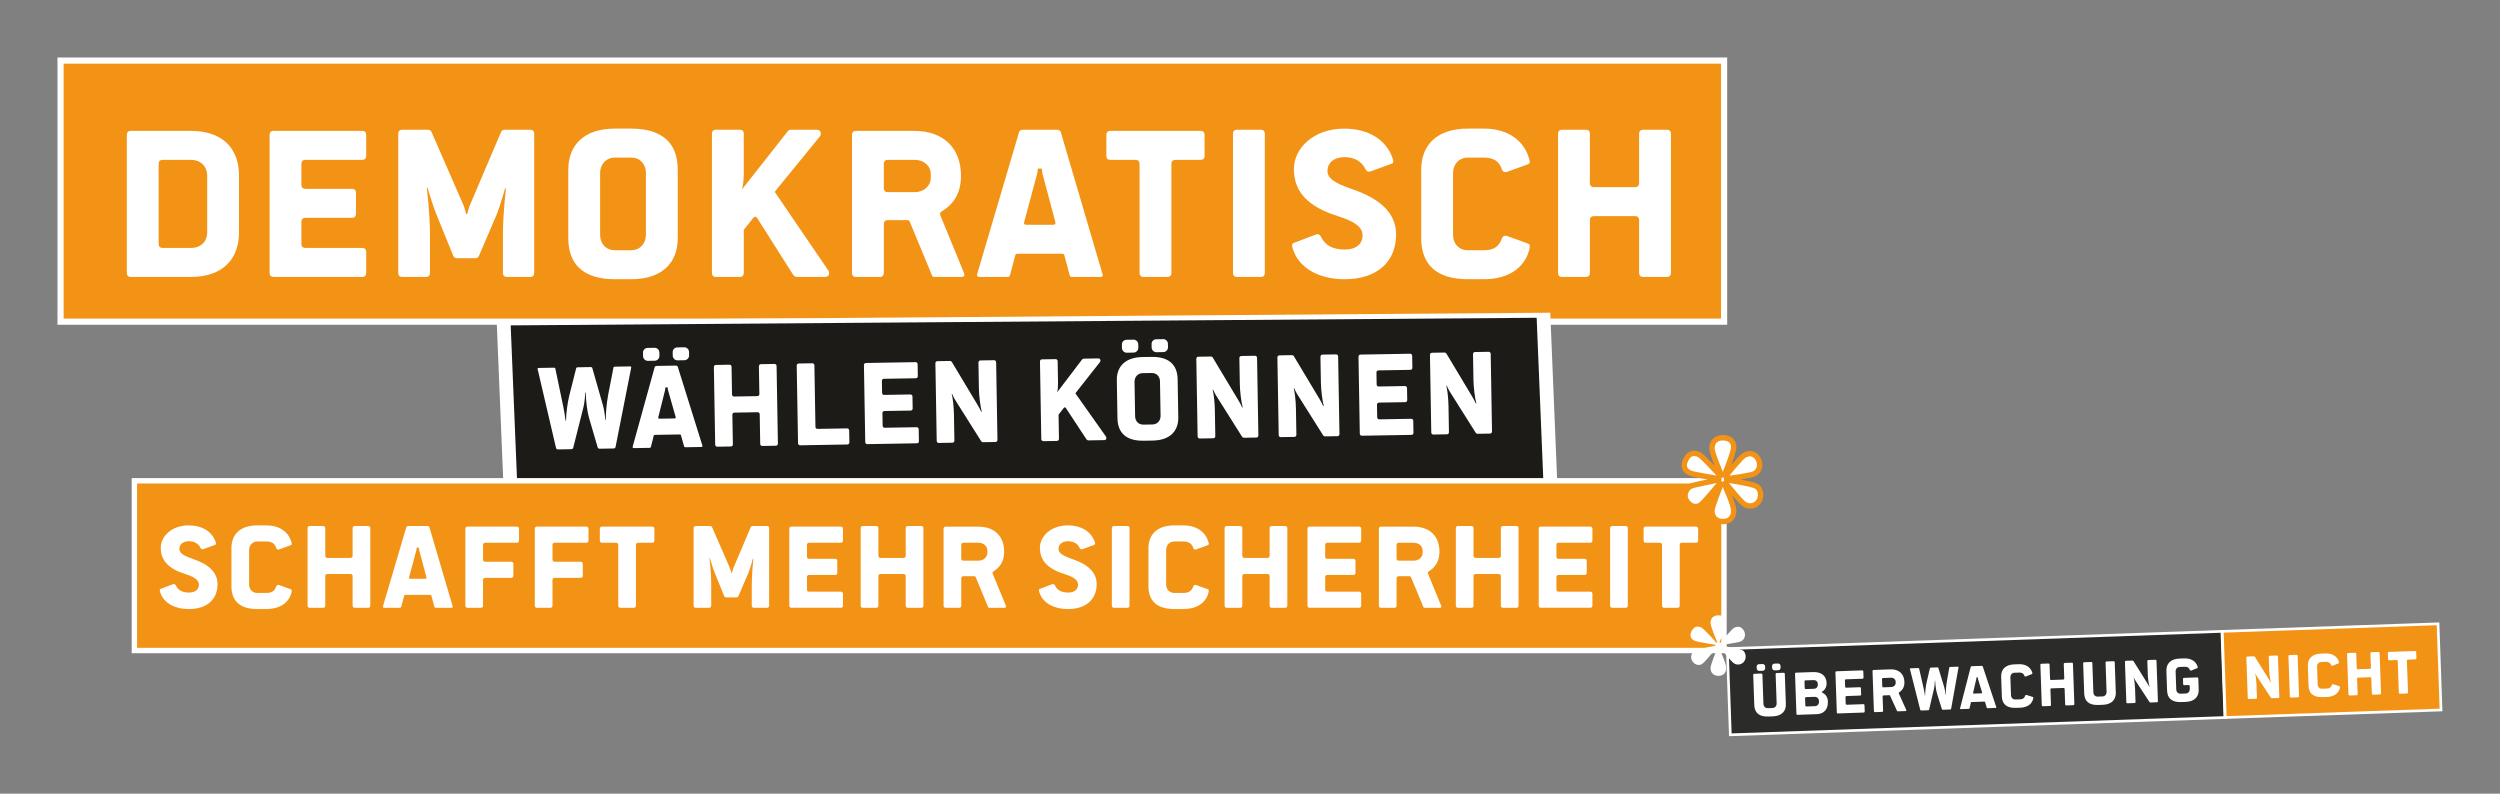<?xml version="1.0" encoding="UTF-8" standalone="no"?>
<!-- Created with Inkscape (http://www.inkscape.org/) -->

<svg
   xmlns:dc="http://purl.org/dc/elements/1.1/"
   xmlns:cc="http://creativecommons.org/ns#"
   xmlns:rdf="http://www.w3.org/1999/02/22-rdf-syntax-ns#"
   xmlns:svg="http://www.w3.org/2000/svg"
   xmlns="http://www.w3.org/2000/svg"
   xmlns:sodipodi="http://sodipodi.sourceforge.net/DTD/sodipodi-0.dtd"
   xmlns:inkscape="http://www.inkscape.org/namespaces/inkscape"
   id="svg2"
   version="1.1"
   inkscape:version="0.48.4 r9939"
   width="434.958"
   height="138.086"
   xml:space="preserve"
   sodipodi:docname="MehrSicherheit.svg"><rect width="100%" height="100%" fill="#808080" stroke="none"/><defs
     id="defs6"><clipPath
       clipPathUnits="userSpaceOnUse"
       id="clipPath16"><path
         d="m 0,66.907 248.317,0 0,236.4 -248.317,0 0,-236.4 z"
         id="path18"
         inkscape:connector-curvature="0" /></clipPath><clipPath
       clipPathUnits="userSpaceOnUse"
       id="clipPath30"><path
         d="m 247.837,0 177.36,0 0,303.307 -177.36,0 0,-303.307 z"
         id="path32"
         inkscape:connector-curvature="0" /></clipPath><clipPath
       clipPathUnits="userSpaceOnUse"
       id="clipPath44"><path
         d="m 0,0 248.317,0 0,67.387 L 0,67.387 0,0 z"
         id="path46"
         inkscape:connector-curvature="0" /></clipPath><clipPath
       clipPathUnits="userSpaceOnUse"
       id="clipPath82"><path
         d="m 0,0 425.197,0 0,303.307 L 0,303.307 0,0 z"
         id="path84"
         inkscape:connector-curvature="0" /></clipPath><clipPath
       clipPathUnits="userSpaceOnUse"
       id="clipPath100"><path
         d="m 0,0 425.197,0 0,303.307 L 0,303.307 0,0 z"
         id="path102"
         inkscape:connector-curvature="0" /></clipPath><clipPath
       clipPathUnits="userSpaceOnUse"
       id="clipPath118"><path
         d="m 0,0 425.197,0 0,303.307 L 0,303.307 0,0 z"
         id="path120"
         inkscape:connector-curvature="0" /></clipPath><clipPath
       clipPathUnits="userSpaceOnUse"
       id="clipPath136"><path
         d="m 0,0 425.197,0 0,303.307 L 0,303.307 0,0 z"
         id="path138"
         inkscape:connector-curvature="0" /></clipPath></defs><sodipodi:namedview
     pagecolor="#ffffff"
     bordercolor="#666666"
     borderopacity="1"
     objecttolerance="10"
     gridtolerance="10"
     guidetolerance="10"
     inkscape:pageopacity="0"
     inkscape:pageshadow="2"
     inkscape:window-width="1920"
     inkscape:window-height="1032"
     id="namedview4"
     showgrid="false"
     inkscape:zoom="1.7606156"
     inkscape:cx="313.73751"
     inkscape:cy="0.54793824"
     inkscape:window-x="0"
     inkscape:window-y="0"
     inkscape:window-maximized="1"
     inkscape:current-layer="g10"
     fit-margin-top="10"
     fit-margin-left="10"
     fit-margin-right="10"
     fit-margin-bottom="10" /><g
     id="g10"
     inkscape:groupmode="layer"
     inkscape:label="MehrSicherheitPostkarte1"
     transform="matrix(1.25,0,0,-1.25,-26.836,143.438)"><path
       d="m 29.898,69.978 231.542,0 0,36.342 -231.542,0 0,-36.342 z"
       style="fill:#f39315;fill-opacity:1;fill-rule:nonzero;stroke:none"
       id="path90"
       inkscape:connector-curvature="0" /><g
       transform="scale(1,-1)"
       id="text92"><path
         d="m 39.659,-76.204 8.385,0 c 4.319,0 6.692,-2.389 6.692,-6.202 l 0,-7.926 c 0,-3.813 -2.357,-6.202 -6.692,-6.202 l -8.385,0 c -0.332,0 -0.538,0.206 -0.538,0.538 l 0,19.253 c 0,0.332 0.206,0.538 0.538,0.538 m 4.43,-4.034 c -0.332,0 -0.538,-0.206 -0.538,-0.538 l 0,-11.185 c 0,-0.332 0.206,-0.538 0.538,-0.538 l 4.003,0 c 1.25,0 2.215,0.87 2.215,2.215 l 0,7.879 c 0,1.345 -0.965,2.167 -2.215,2.167 l -4.003,0"
         style="font-size:32.4px;font-variant:normal;font-weight:normal;font-stretch:normal;writing-mode:lr-tb;fill:#ffffff;fill-opacity:1;fill-rule:nonzero;stroke:none;font-family:Politics Head Bold;-inkscape-font-specification:PoliticsHead-Bold"
         id="path3308"
         inkscape:connector-curvature="0" /><path
         d="m 71.901,-76.204 c 0.332,0 0.538,-0.206 0.538,-0.538 l 0,-2.958 c 0,-0.332 -0.206,-0.538 -0.538,-0.538 l -7.942,0 c -0.332,0 -0.538,-0.206 -0.538,-0.538 l 0,-3.117 c 0,-0.332 0.206,-0.538 0.538,-0.538 l 6.518,0 c 0.332,0 0.538,-0.206 0.538,-0.538 l 0,-2.958 c 0,-0.332 -0.206,-0.538 -0.538,-0.538 l -6.518,0 c -0.332,0 -0.538,-0.206 -0.538,-0.538 l 0,-2.958 c 0,-0.332 0.206,-0.538 0.538,-0.538 l 7.942,0 c 0.332,0 0.538,-0.206 0.538,-0.538 l 0,-2.958 c 0,-0.332 -0.206,-0.538 -0.538,-0.538 l -12.371,0 c -0.332,0 -0.538,0.206 -0.538,0.538 l 0,19.253 c 0,0.332 0.206,0.538 0.538,0.538 l 12.371,0"
         style="font-size:32.4px;font-variant:normal;font-weight:normal;font-stretch:normal;writing-mode:lr-tb;fill:#ffffff;fill-opacity:1;fill-rule:nonzero;stroke:none;font-family:Politics Head Bold;-inkscape-font-specification:PoliticsHead-Bold"
         id="path3310"
         inkscape:connector-curvature="0" /><path
         d="m 77.438,-76.204 3.338,0 c 0.332,0 0.538,-0.206 0.538,-0.538 l 0,-5.426 c 0,-2.99 -0.443,-6.328 -0.443,-6.502 l 0.079,0 c 0.047,0.079 0.744,2.484 1.202,3.623 l 2.421,5.933 c 0.079,0.206 0.269,0.301 0.554,0.301 l 2.5,0 c 0.221,0 0.411,-0.095 0.49,-0.285 l 2.515,-5.869 c 0.459,-1.139 1.123,-3.48 1.123,-3.56 l 0.127,0 c 0,0.174 -0.411,3.496 -0.411,6.391 l 0,5.395 c 0,0.332 0.206,0.538 0.538,0.538 l 3.275,0 c 0.332,0 0.538,-0.206 0.538,-0.538 l 0,-19.412 c 0,-0.332 -0.206,-0.538 -0.538,-0.538 l -3.575,0 c -0.237,0 -0.427,0.111 -0.49,0.285 l -4.335,10.188 c -0.206,0.538 -0.38,1.218 -0.38,1.25 l -0.158,0 c 0,-0.032 -0.142,-0.664 -0.38,-1.25 l -4.446,-10.188 c -0.079,-0.174 -0.253,-0.285 -0.49,-0.285 l -3.591,0 c -0.332,0 -0.538,0.206 -0.538,0.538 l 0,19.412 c 0,0.332 0.206,0.538 0.538,0.538"
         style="font-size:32.4px;font-variant:normal;font-weight:normal;font-stretch:normal;writing-mode:lr-tb;fill:#ffffff;fill-opacity:1;fill-rule:nonzero;stroke:none;font-family:Politics Head Bold;-inkscape-font-specification:PoliticsHead-Bold"
         id="path3312"
         inkscape:connector-curvature="0" /><path
         d="m 109.316,-75.887 c 4.303,0 6.486,-2.278 6.486,-5.711 l 0,-9.54 c 0,-3.575 -2.025,-5.711 -6.486,-5.711 l -2.262,0 c -4.303,0 -6.486,2.294 -6.486,5.711 l 0,9.54 c 0,3.575 2.025,5.711 6.486,5.711 l 2.262,0 m 0,-4.034 -2.262,0 c -1.25,0 -2.057,-0.902 -2.057,-2.152 l 0,-8.59 c 0,-1.171 0.791,-2.152 2.057,-2.152 l 2.262,0 c 1.25,0 2.057,0.902 2.057,2.152 l 0,8.59 c 0,1.187 -0.791,2.152 -2.057,2.152"
         style="font-size:32.4px;font-variant:normal;font-weight:normal;font-stretch:normal;writing-mode:lr-tb;fill:#ffffff;fill-opacity:1;fill-rule:nonzero;stroke:none;font-family:Politics Head Bold;-inkscape-font-specification:PoliticsHead-Bold"
         id="path3314"
         inkscape:connector-curvature="0" /><path
         d="m 121.102,-76.204 3.354,0 c 0.332,0 0.538,-0.206 0.538,-0.538 l 0,-6.028 1.329,-1.661 c 0.063,-0.079 0.174,-0.158 0.253,-0.158 0.127,0 0.237,0.111 0.285,0.19 l 4.983,7.863 c 0.142,0.221 0.348,0.332 0.57,0.332 l 3.923,0 c 0.332,0 0.538,-0.206 0.538,-0.554 0,-0.127 -0.032,-0.221 -0.095,-0.316 l -7.356,-10.789 c -0.063,-0.095 -0.095,-0.127 -0.095,-0.174 0,-0.047 0.016,-0.079 0.095,-0.174 l 6.17,-7.562 c 0.079,-0.079 0.127,-0.237 0.127,-0.38 0,-0.332 -0.206,-0.538 -0.538,-0.538 l -3.639,0 c -0.174,0 -0.316,0.063 -0.427,0.206 l -6.376,8.1 c 0.158,-0.554 0.253,-1.392 0.253,-2.199 l 0,-5.569 c 0,-0.332 -0.206,-0.538 -0.538,-0.538 l -3.354,0 c -0.332,0 -0.538,0.206 -0.538,0.538 l 0,19.412 c 0,0.332 0.206,0.538 0.538,0.538"
         style="font-size:32.4px;font-variant:normal;font-weight:normal;font-stretch:normal;writing-mode:lr-tb;fill:#ffffff;fill-opacity:1;fill-rule:nonzero;stroke:none;font-family:Politics Head Bold;-inkscape-font-specification:PoliticsHead-Bold"
         id="path3316"
         inkscape:connector-curvature="0" /><path
         d="m 148.803,-88.006 -3.781,0 c -0.332,0 -0.538,-0.206 -0.538,-0.538 l 0,-3.417 c 0,-0.332 0.206,-0.538 0.538,-0.538 l 3.781,0 c 1.25,0 2.215,0.838 2.215,1.962 l 0,0.554 c 0,1.123 -0.997,1.978 -2.215,1.978 m -8.211,11.802 3.354,0 c 0.332,0 0.538,-0.206 0.538,-0.538 l 0,-6.834 c 0,-0.332 0.206,-0.538 0.538,-0.538 l 2.737,0 c 0.142,0 0.269,0.063 0.332,0.221 l 3.085,7.436 c 0.079,0.174 0.19,0.253 0.316,0.253 l 3.829,0 c 0.253,0 0.38,-0.127 0.38,-0.253 0,-0.127 -0.063,-0.332 -0.206,-0.664 l -3.101,-7.546 c -0.048,-0.127 -0.079,-0.221 -0.079,-0.348 0,-0.127 0.079,-0.221 0.237,-0.316 1.819,-1.107 2.674,-2.753 2.674,-4.952 0,-3.829 -2.421,-6.249 -6.471,-6.249 l -8.163,0 c -0.332,0 -0.538,0.206 -0.538,0.538 l 0,19.253 c 0,0.332 0.206,0.538 0.538,0.538"
         style="font-size:32.4px;font-variant:normal;font-weight:normal;font-stretch:normal;writing-mode:lr-tb;fill:#ffffff;fill-opacity:1;fill-rule:nonzero;stroke:none;font-family:Politics Head Bold;-inkscape-font-specification:PoliticsHead-Bold"
         id="path3318"
         inkscape:connector-curvature="0" /><path
         d="m 164.323,-83.465 c -0.285,0 -0.364,-0.127 -0.316,-0.332 l 1.835,-6.834 0.079,-0.649 0.554,0 0.079,0.649 1.819,6.834 c 0.048,0.206 -0.048,0.332 -0.332,0.332 l -3.718,0 m 4.92,4.034 c 0.237,0 0.316,0.032 0.364,0.19 l 0.744,2.8 c 0.048,0.158 0.158,0.237 0.332,0.237 l 3.923,0 c 0.237,0 0.348,-0.079 0.348,-0.237 0,-0.047 0,-0.079 -0.032,-0.174 l -5.806,-19.744 c -0.063,-0.221 -0.269,-0.332 -0.506,-0.332 l -4.794,0 c -0.237,0 -0.443,0.111 -0.506,0.332 0,0 -5.774,19.57 -5.79,19.617 -0.032,0.079 -0.063,0.221 -0.063,0.301 0,0.158 0.127,0.237 0.364,0.237 l 3.908,0 c 0.158,0 0.269,-0.079 0.316,-0.237 l 0.744,-2.8 c 0.048,-0.158 0.111,-0.19 0.364,-0.19 l 6.091,0"
         style="font-size:32.4px;font-variant:normal;font-weight:normal;font-stretch:normal;writing-mode:lr-tb;fill:#ffffff;fill-opacity:1;fill-rule:nonzero;stroke:none;font-family:Politics Head Bold;-inkscape-font-specification:PoliticsHead-Bold"
         id="path3320"
         inkscape:connector-curvature="0" /><path
         d="m 180.618,-76.204 3.354,0 c 0.332,0 0.538,-0.206 0.538,-0.538 l 0,-15.219 c 0,-0.332 0.206,-0.538 0.538,-0.538 l 3.544,0 c 0.332,0 0.538,-0.206 0.538,-0.538 l 0,-2.958 c 0,-0.332 -0.206,-0.538 -0.538,-0.538 l -12.593,0 c -0.332,0 -0.538,0.206 -0.538,0.538 l 0,2.958 c 0,0.332 0.206,0.538 0.538,0.538 l 3.544,0 c 0.332,0 0.538,0.206 0.538,0.538 l 0,15.219 c 0,0.332 0.206,0.538 0.538,0.538"
         style="font-size:32.4px;font-variant:normal;font-weight:normal;font-stretch:normal;writing-mode:lr-tb;fill:#ffffff;fill-opacity:1;fill-rule:nonzero;stroke:none;font-family:Politics Head Bold;-inkscape-font-specification:PoliticsHead-Bold"
         id="path3322"
         inkscape:connector-curvature="0" /><path
         d="m 193.622,-76.204 3.354,0 c 0.332,0 0.538,-0.206 0.538,-0.538 l 0,-19.412 c 0,-0.332 -0.206,-0.538 -0.538,-0.538 l -3.354,0 c -0.332,0 -0.538,0.206 -0.538,0.538 l 0,19.412 c 0,0.332 0.206,0.538 0.538,0.538"
         style="font-size:32.4px;font-variant:normal;font-weight:normal;font-stretch:normal;writing-mode:lr-tb;fill:#ffffff;fill-opacity:1;fill-rule:nonzero;stroke:none;font-family:Politics Head Bold;-inkscape-font-specification:PoliticsHead-Bold"
         id="path3324"
         inkscape:connector-curvature="0" /><path
         d="m 208.62,-75.887 c 4.525,0 7.167,-2.436 7.167,-6.233 0,-2.769 -1.93,-4.888 -6.138,-6.312 -2.595,-0.886 -3.417,-1.55 -3.417,-2.563 0,-1.044 0.87,-1.883 2.405,-1.883 1.376,0 2.405,0.633 2.879,1.661 0.111,0.237 0.301,0.364 0.49,0.364 0.079,0 0.158,-0.016 0.237,-0.047 l 2.879,-1.044 c 0.19,-0.063 0.269,-0.19 0.269,-0.332 0,-0.095 0,-0.142 -0.095,-0.475 -0.918,-2.579 -3.386,-4.097 -6.739,-4.097 -4.271,0 -6.993,2.753 -6.993,5.616 0,3.117 1.835,5.221 6.17,6.581 2.658,0.838 3.386,1.677 3.386,2.689 0,1.123 -0.854,1.946 -2.484,1.946 -1.772,0 -2.784,-0.68 -3.291,-1.772 -0.111,-0.237 -0.301,-0.364 -0.49,-0.364 -0.079,0 -0.158,0.016 -0.237,0.047 l -3.038,1.155 c -0.19,0.063 -0.269,0.19 -0.269,0.332 0,0.095 0,0.142 0.095,0.475 0.807,2.658 3.56,4.256 7.214,4.256"
         style="font-size:32.4px;font-variant:normal;font-weight:normal;font-stretch:normal;writing-mode:lr-tb;fill:#ffffff;fill-opacity:1;fill-rule:nonzero;stroke:none;font-family:Politics Head Bold;-inkscape-font-specification:PoliticsHead-Bold"
         id="path3326"
         inkscape:connector-curvature="0" /><path
         d="m 225.769,-75.887 2.262,0 c 3.196,0 5.537,-1.424 6.265,-4.003 0.095,-0.332 0.095,-0.538 0.095,-0.633 0,-0.142 -0.079,-0.269 -0.269,-0.332 l -2.879,-1.044 c -0.079,-0.032 -0.158,-0.047 -0.237,-0.047 -0.19,0 -0.411,0.127 -0.49,0.364 -0.38,1.139 -1.139,1.661 -2.468,1.661 l -2.278,0 c -1.25,0 -2.057,-0.902 -2.057,-2.152 l 0,-8.59 c 0,-1.171 0.791,-2.152 2.057,-2.152 l 2.278,0 c 1.329,0 2.136,0.554 2.468,1.661 0.079,0.237 0.301,0.364 0.49,0.364 0.079,0 0.158,-0.016 0.237,-0.047 l 2.879,-1.044 c 0.19,-0.063 0.269,-0.19 0.269,-0.332 0,-0.095 0,-0.142 -0.095,-0.475 -0.728,-2.579 -3.069,-4.161 -6.249,-4.161 l -2.278,0 c -4.303,0 -6.486,2.278 -6.486,5.711 l 0,9.54 c 0,3.575 2.025,5.711 6.486,5.711"
         style="font-size:32.4px;font-variant:normal;font-weight:normal;font-stretch:normal;writing-mode:lr-tb;fill:#ffffff;fill-opacity:1;fill-rule:nonzero;stroke:none;font-family:Politics Head Bold;-inkscape-font-specification:PoliticsHead-Bold"
         id="path3328"
         inkscape:connector-curvature="0" /><path
         d="m 238.868,-76.204 3.354,0 c 0.332,0 0.538,-0.206 0.538,-0.538 l 0,-7.388 c 0,-0.332 0.206,-0.538 0.538,-0.538 l 5.774,0 c 0.332,0 0.538,0.206 0.538,0.538 l 0,7.388 c 0,0.332 0.206,0.538 0.538,0.538 l 3.354,0 c 0.332,0 0.538,-0.206 0.538,-0.538 l 0,-19.412 c 0,-0.332 -0.206,-0.538 -0.538,-0.538 l -3.354,0 c -0.332,0 -0.538,0.206 -0.538,0.538 l 0,6.913 c 0,0.332 -0.206,0.538 -0.538,0.538 l -5.774,0 c -0.332,0 -0.538,-0.206 -0.538,-0.538 l 0,-6.913 c 0,-0.332 -0.206,-0.538 -0.538,-0.538 l -3.354,0 c -0.332,0 -0.538,0.206 -0.538,0.538 l 0,19.412 c 0,0.332 0.206,0.538 0.538,0.538"
         style="font-size:32.4px;font-variant:normal;font-weight:normal;font-stretch:normal;writing-mode:lr-tb;fill:#ffffff;fill-opacity:1;fill-rule:nonzero;stroke:none;font-family:Politics Head Bold;-inkscape-font-specification:PoliticsHead-Bold"
         id="path3330"
         inkscape:connector-curvature="0" /></g><path
       d="m 29.898,69.978 231.542,0 0,36.342 -231.542,0 0,-36.342 z"
       style="fill:none;stroke:#ffffff;stroke-width:0.858;stroke-linecap:butt;stroke-linejoin:miter;stroke-miterlimit:4;stroke-opacity:1;stroke-dasharray:none"
       id="path104"
       inkscape:connector-curvature="0" /><g
       id="g106"
       transform="matrix(2.363,0,0,1.002,91.574,69.802)"><path
         d="M 0,0 0.412,-23.621 61.669,-22.552 61.257,1.069 0,0 z"
         style="fill:#1c1b18;fill-opacity:1;fill-rule:nonzero;stroke:none"
         id="path108"
         inkscape:connector-curvature="0" /></g><g
       transform="matrix(1,0.017,0.017,-1,0,0)"
       style="font-size:12px"
       id="text110"><path
         d="m 100.01,-50.498 1.819,0 c 0.158,0 0.255,-0.079 0.29,-0.202 l 1.503,-5.572 c 0.132,-0.501 0.237,-1.134 0.299,-2.065 l 0.07,0 c 0,1.169 0.158,2.663 0.396,3.524 l 1.134,4.131 c 0.026,0.105 0.132,0.185 0.281,0.185 l 1.916,0 c 0.158,0 0.264,-0.07 0.29,-0.202 l 2.338,-10.881 c 0.009,-0.035 0.035,-0.141 0.035,-0.167 0,-0.088 -0.07,-0.132 -0.202,-0.132 l -2.101,0 c -0.088,0 -0.158,0.044 -0.176,0.132 l -0.791,3.735 c -0.246,1.178 -0.396,2.637 -0.396,3.524 l -0.07,0 c -0.061,-0.861 -0.158,-1.538 -0.299,-2.065 l -1.389,-5.194 c -0.026,-0.088 -0.088,-0.132 -0.211,-0.132 l -1.811,0 c -0.158,0 -0.202,0.07 -0.229,0.158 l -1.002,3.709 c -0.29,1.063 -0.492,2.54 -0.527,3.524 l -0.07,0 c -0.035,-0.519 -0.149,-1.266 -0.299,-2.065 l -0.993,-5.194 c -0.018,-0.088 -0.07,-0.132 -0.185,-0.132 l -2.092,0 c -0.132,0 -0.202,0.044 -0.202,0.132 0,0.044 0.097,0.431 0.123,0.536 l 2.268,10.529 c 0.026,0.105 0.132,0.185 0.281,0.185"
         style="font-size:18px;font-variant:normal;font-weight:normal;font-stretch:normal;writing-mode:lr-tb;fill:#ffffff;fill-opacity:1;fill-rule:nonzero;stroke:none;font-family:Politics Head Bold;-inkscape-font-specification:PoliticsHead-Bold"
         id="path3283"
         inkscape:connector-curvature="0" /><path
         d="m 112.701,-62.609 0.976,0 c 0.343,0 0.65,-0.308 0.65,-0.65 l 0,-0.501 c 0,-0.352 -0.299,-0.65 -0.65,-0.65 l -0.976,0 c -0.378,0 -0.65,0.299 -0.65,0.65 l 0,0.501 c 0,0.343 0.308,0.65 0.65,0.65 m 4.131,0 0.976,0 c 0.343,0 0.65,-0.308 0.65,-0.65 l 0,-0.501 c 0,-0.352 -0.299,-0.65 -0.65,-0.65 l -0.976,0 c -0.378,0 -0.65,0.299 -0.65,0.65 l 0,0.501 c 0,0.343 0.308,0.65 0.65,0.65 m -2.637,8.077 c -0.158,0 -0.202,-0.07 -0.176,-0.185 l 1.02,-3.797 0.044,-0.36 0.308,0 0.044,0.36 1.011,3.797 c 0.026,0.114 -0.026,0.185 -0.185,0.185 l -2.065,0 m 2.733,2.241 c 0.132,0 0.176,0.018 0.202,0.105 l 0.413,1.556 c 0.026,0.088 0.088,0.132 0.185,0.132 l 2.18,0 c 0.132,0 0.193,-0.044 0.193,-0.132 0,-0.026 0,-0.044 -0.018,-0.097 l -3.226,-10.969 c -0.035,-0.123 -0.149,-0.185 -0.281,-0.185 l -2.663,0 c -0.132,0 -0.246,0.062 -0.281,0.185 0,0 -3.208,10.872 -3.217,10.898 -0.018,0.044 -0.035,0.123 -0.035,0.167 0,0.088 0.07,0.132 0.202,0.132 l 2.171,0 c 0.088,0 0.149,-0.044 0.176,-0.132 l 0.413,-1.556 c 0.026,-0.088 0.061,-0.105 0.202,-0.105 l 3.384,0"
         style="font-size:18px;font-variant:normal;font-weight:normal;font-stretch:normal;writing-mode:lr-tb;fill:#ffffff;fill-opacity:1;fill-rule:nonzero;stroke:none;font-family:Politics Head Bold;-inkscape-font-specification:PoliticsHead-Bold"
         id="path3285"
         inkscape:connector-curvature="0" /><path
         d="m 122.176,-50.498 1.863,0 c 0.185,0 0.299,-0.114 0.299,-0.299 l 0,-4.105 c 0,-0.185 0.114,-0.299 0.299,-0.299 l 3.208,0 c 0.185,0 0.299,0.114 0.299,0.299 l 0,4.105 c 0,0.185 0.114,0.299 0.299,0.299 l 1.863,0 c 0.185,0 0.299,-0.114 0.299,-0.299 l 0,-10.784 c 0,-0.185 -0.114,-0.299 -0.299,-0.299 l -1.863,0 c -0.185,0 -0.299,0.114 -0.299,0.299 l 0,3.841 c 0,0.185 -0.114,0.299 -0.299,0.299 l -3.208,0 c -0.185,0 -0.299,-0.114 -0.299,-0.299 l 0,-3.841 c 0,-0.185 -0.114,-0.299 -0.299,-0.299 l -1.863,0 c -0.185,0 -0.299,0.114 -0.299,0.299 l 0,10.784 c 0,0.185 0.114,0.299 0.299,0.299"
         style="font-size:18px;font-variant:normal;font-weight:normal;font-stretch:normal;writing-mode:lr-tb;fill:#ffffff;fill-opacity:1;fill-rule:nonzero;stroke:none;font-family:Politics Head Bold;-inkscape-font-specification:PoliticsHead-Bold"
         id="path3287"
         inkscape:connector-curvature="0" /><path
         d="m 133.707,-50.498 6.548,0 c 0.185,0 0.299,-0.114 0.299,-0.299 l 0,-1.644 c 0,-0.185 -0.114,-0.299 -0.299,-0.299 l -4.087,0 c -0.185,0 -0.299,-0.114 -0.299,-0.299 l 0,-8.543 c 0,-0.185 -0.114,-0.299 -0.299,-0.299 l -1.863,0 c -0.185,0 -0.299,0.114 -0.299,0.299 l 0,10.784 c 0,0.185 0.114,0.299 0.299,0.299"
         style="font-size:18px;font-variant:normal;font-weight:normal;font-stretch:normal;writing-mode:lr-tb;fill:#ffffff;fill-opacity:1;fill-rule:nonzero;stroke:none;font-family:Politics Head Bold;-inkscape-font-specification:PoliticsHead-Bold"
         id="path3289"
         inkscape:connector-curvature="0" /><path
         d="m 149.932,-50.498 c 0.185,0 0.299,-0.114 0.299,-0.299 l 0,-1.644 c 0,-0.185 -0.114,-0.299 -0.299,-0.299 l -4.412,0 c -0.185,0 -0.299,-0.114 -0.299,-0.299 l 0,-1.731 c 0,-0.185 0.114,-0.299 0.299,-0.299 l 3.621,0 c 0.185,0 0.299,-0.114 0.299,-0.299 l 0,-1.644 c 0,-0.185 -0.114,-0.299 -0.299,-0.299 l -3.621,0 c -0.185,0 -0.299,-0.114 -0.299,-0.299 l 0,-1.644 c 0,-0.185 0.114,-0.299 0.299,-0.299 l 4.412,0 c 0.185,0 0.299,-0.114 0.299,-0.299 l 0,-1.644 c 0,-0.185 -0.114,-0.299 -0.299,-0.299 l -6.873,0 c -0.185,0 -0.299,0.114 -0.299,0.299 l 0,10.696 c 0,0.185 0.114,0.299 0.299,0.299 l 6.873,0"
         style="font-size:18px;font-variant:normal;font-weight:normal;font-stretch:normal;writing-mode:lr-tb;fill:#ffffff;fill-opacity:1;fill-rule:nonzero;stroke:none;font-family:Politics Head Bold;-inkscape-font-specification:PoliticsHead-Bold"
         id="path3291"
         inkscape:connector-curvature="0" /><path
         d="m 153.008,-50.498 1.863,0 c 0.185,0 0.299,-0.114 0.299,-0.299 l 0,-3.595 c 0,-1.151 -0.123,-2.373 -0.264,-2.874 l 0.07,0 c 0,0.035 0.158,0.396 0.369,0.773 l 3.551,5.854 c 0.07,0.105 0.149,0.141 0.264,0.141 l 1.705,0 c 0.185,0 0.299,-0.114 0.299,-0.299 l 0,-10.784 c 0,-0.185 -0.114,-0.299 -0.299,-0.299 l -1.863,0 c -0.185,0 -0.299,0.114 -0.299,0.299 l 0,3.612 c 0,0.993 0.149,2.408 0.343,3.252 l -0.07,0 c -0.035,-0.114 -0.272,-0.606 -0.483,-0.958 l -3.507,-6.082 c -0.053,-0.079 -0.141,-0.123 -0.255,-0.123 l -1.723,0 c -0.185,0 -0.299,0.114 -0.299,0.299 l 0,10.784 c 0,0.185 0.114,0.299 0.299,0.299"
         style="font-size:18px;font-variant:normal;font-weight:normal;font-stretch:normal;writing-mode:lr-tb;fill:#ffffff;fill-opacity:1;fill-rule:nonzero;stroke:none;font-family:Politics Head Bold;-inkscape-font-specification:PoliticsHead-Bold"
         id="path3293"
         inkscape:connector-curvature="0" /><path
         d="m 167.563,-50.498 1.863,0 c 0.185,0 0.299,-0.114 0.299,-0.299 l 0,-3.349 0.738,-0.923 c 0.035,-0.044 0.097,-0.088 0.141,-0.088 0.07,0 0.132,0.062 0.158,0.105 l 2.769,4.368 c 0.079,0.123 0.193,0.185 0.316,0.185 l 2.18,0 c 0.185,0 0.299,-0.114 0.299,-0.308 0,-0.07 -0.018,-0.123 -0.053,-0.176 l -4.087,-5.994 c -0.035,-0.053 -0.053,-0.07 -0.053,-0.097 0,-0.026 0.009,-0.044 0.053,-0.097 l 3.428,-4.201 c 0.044,-0.044 0.07,-0.132 0.07,-0.211 0,-0.185 -0.114,-0.299 -0.299,-0.299 l -2.021,0 c -0.097,0 -0.176,0.035 -0.237,0.114 l -3.542,4.5 c 0.088,-0.308 0.141,-0.773 0.141,-1.222 l 0,-3.094 c 0,-0.185 -0.114,-0.299 -0.299,-0.299 l -1.863,0 c -0.185,0 -0.299,0.114 -0.299,0.299 l 0,10.784 c 0,0.185 0.114,0.299 0.299,0.299"
         style="font-size:18px;font-variant:normal;font-weight:normal;font-stretch:normal;writing-mode:lr-tb;fill:#ffffff;fill-opacity:1;fill-rule:nonzero;stroke:none;font-family:Politics Head Bold;-inkscape-font-specification:PoliticsHead-Bold"
         id="path3295"
         inkscape:connector-curvature="0" /><path
         d="m 179.357,-62.609 0.976,0 c 0.343,0 0.65,-0.308 0.65,-0.65 l 0,-0.501 c 0,-0.352 -0.299,-0.65 -0.65,-0.65 l -0.976,0 c -0.378,0 -0.65,0.299 -0.65,0.65 l 0,0.501 c 0,0.343 0.308,0.65 0.65,0.65 m 4.131,0 0.976,0 c 0.343,0 0.65,-0.308 0.65,-0.65 l 0,-0.501 c 0,-0.352 -0.299,-0.65 -0.65,-0.65 l -0.976,0 c -0.378,0 -0.65,0.299 -0.65,0.65 l 0,0.501 c 0,0.343 0.308,0.65 0.65,0.65 m -0.712,12.287 c 2.391,0 3.604,-1.266 3.604,-3.173 l 0,-5.3 c 0,-1.986 -1.125,-3.173 -3.604,-3.173 l -1.257,0 c -2.391,0 -3.604,1.274 -3.604,3.173 l 0,5.3 c 0,1.986 1.125,3.173 3.604,3.173 l 1.257,0 m 0,-2.241 -1.257,0 c -0.694,0 -1.143,-0.501 -1.143,-1.195 l 0,-4.772 c 0,-0.65 0.439,-1.195 1.143,-1.195 l 1.257,0 c 0.694,0 1.143,0.501 1.143,1.195 l 0,4.772 c 0,0.659 -0.439,1.195 -1.143,1.195"
         style="font-size:18px;font-variant:normal;font-weight:normal;font-stretch:normal;writing-mode:lr-tb;fill:#ffffff;fill-opacity:1;fill-rule:nonzero;stroke:none;font-family:Politics Head Bold;-inkscape-font-specification:PoliticsHead-Bold"
         id="path3297"
         inkscape:connector-curvature="0" /><path
         d="m 189.324,-50.498 1.863,0 c 0.185,0 0.299,-0.114 0.299,-0.299 l 0,-3.595 c 0,-1.151 -0.123,-2.373 -0.264,-2.874 l 0.07,0 c 0,0.035 0.158,0.396 0.369,0.773 l 3.551,5.854 c 0.07,0.105 0.149,0.141 0.264,0.141 l 1.705,0 c 0.185,0 0.299,-0.114 0.299,-0.299 l 0,-10.784 c 0,-0.185 -0.114,-0.299 -0.299,-0.299 l -1.863,0 c -0.185,0 -0.299,0.114 -0.299,0.299 l 0,3.612 c 0,0.993 0.149,2.408 0.343,3.252 l -0.07,0 c -0.035,-0.114 -0.272,-0.606 -0.483,-0.958 l -3.507,-6.082 c -0.053,-0.079 -0.141,-0.123 -0.255,-0.123 l -1.723,0 c -0.185,0 -0.299,0.114 -0.299,0.299 l 0,10.784 c 0,0.185 0.114,0.299 0.299,0.299"
         style="font-size:18px;font-variant:normal;font-weight:normal;font-stretch:normal;writing-mode:lr-tb;fill:#ffffff;fill-opacity:1;fill-rule:nonzero;stroke:none;font-family:Politics Head Bold;-inkscape-font-specification:PoliticsHead-Bold"
         id="path3299"
         inkscape:connector-curvature="0" /><path
         d="m 200.609,-50.498 1.863,0 c 0.185,0 0.299,-0.114 0.299,-0.299 l 0,-3.595 c 0,-1.151 -0.123,-2.373 -0.264,-2.874 l 0.07,0 c 0,0.035 0.158,0.396 0.369,0.773 l 3.551,5.854 c 0.07,0.105 0.149,0.141 0.264,0.141 l 1.705,0 c 0.185,0 0.299,-0.114 0.299,-0.299 l 0,-10.784 c 0,-0.185 -0.114,-0.299 -0.299,-0.299 l -1.863,0 c -0.185,0 -0.299,0.114 -0.299,0.299 l 0,3.612 c 0,0.993 0.149,2.408 0.343,3.252 l -0.07,0 c -0.035,-0.114 -0.272,-0.606 -0.483,-0.958 l -3.507,-6.082 c -0.053,-0.079 -0.141,-0.123 -0.255,-0.123 l -1.723,0 c -0.185,0 -0.299,0.114 -0.299,0.299 l 0,10.784 c 0,0.185 0.114,0.299 0.299,0.299"
         style="font-size:18px;font-variant:normal;font-weight:normal;font-stretch:normal;writing-mode:lr-tb;fill:#ffffff;fill-opacity:1;fill-rule:nonzero;stroke:none;font-family:Politics Head Bold;-inkscape-font-specification:PoliticsHead-Bold"
         id="path3301"
         inkscape:connector-curvature="0" /><path
         d="m 218.768,-50.498 c 0.185,0 0.299,-0.114 0.299,-0.299 l 0,-1.644 c 0,-0.185 -0.114,-0.299 -0.299,-0.299 l -4.412,0 c -0.185,0 -0.299,-0.114 -0.299,-0.299 l 0,-1.731 c 0,-0.185 0.114,-0.299 0.299,-0.299 l 3.621,0 c 0.185,0 0.299,-0.114 0.299,-0.299 l 0,-1.644 c 0,-0.185 -0.114,-0.299 -0.299,-0.299 l -3.621,0 c -0.185,0 -0.299,-0.114 -0.299,-0.299 l 0,-1.644 c 0,-0.185 0.114,-0.299 0.299,-0.299 l 4.412,0 c 0.185,0 0.299,-0.114 0.299,-0.299 l 0,-1.644 c 0,-0.185 -0.114,-0.299 -0.299,-0.299 l -6.873,0 c -0.185,0 -0.299,0.114 -0.299,0.299 l 0,10.696 c 0,0.185 0.114,0.299 0.299,0.299 l 6.873,0"
         style="font-size:18px;font-variant:normal;font-weight:normal;font-stretch:normal;writing-mode:lr-tb;fill:#ffffff;fill-opacity:1;fill-rule:nonzero;stroke:none;font-family:Politics Head Bold;-inkscape-font-specification:PoliticsHead-Bold"
         id="path3303"
         inkscape:connector-curvature="0" /><path
         d="m 221.844,-50.498 1.863,0 c 0.185,0 0.299,-0.114 0.299,-0.299 l 0,-3.595 c 0,-1.151 -0.123,-2.373 -0.264,-2.874 l 0.07,0 c 0,0.035 0.158,0.396 0.369,0.773 l 3.551,5.854 c 0.07,0.105 0.149,0.141 0.264,0.141 l 1.705,0 c 0.185,0 0.299,-0.114 0.299,-0.299 l 0,-10.784 c 0,-0.185 -0.114,-0.299 -0.299,-0.299 l -1.863,0 c -0.185,0 -0.299,0.114 -0.299,0.299 l 0,3.612 c 0,0.993 0.149,2.408 0.343,3.252 l -0.07,0 c -0.035,-0.114 -0.272,-0.606 -0.483,-0.958 l -3.507,-6.082 c -0.053,-0.079 -0.141,-0.123 -0.255,-0.123 l -1.723,0 c -0.185,0 -0.299,0.114 -0.299,0.299 l 0,10.784 c 0,0.185 0.114,0.299 0.299,0.299"
         style="font-size:18px;font-variant:normal;font-weight:normal;font-stretch:normal;writing-mode:lr-tb;fill:#ffffff;fill-opacity:1;fill-rule:nonzero;stroke:none;font-family:Politics Head Bold;-inkscape-font-specification:PoliticsHead-Bold"
         id="path3305"
         inkscape:connector-curvature="0" /></g><g
       id="g114"><g
         id="g116"
         clip-path="url(#clipPath118)"><g
           id="g122"
           transform="matrix(2.78,0,0,1,91.654,69.775)"><path
             d="M -0.029,0.026 0.321,-23.65 52.38,-22.578 52.03,1.098 -0.029,0.026 z"
             style="fill:none;stroke:#ffffff;stroke-width:0.692;stroke-linecap:butt;stroke-linejoin:miter;stroke-miterlimit:4;stroke-opacity:1;stroke-dasharray:none"
             id="path124"
             inkscape:connector-curvature="0" /></g><path
           d="m 40.174,24.207 221.25,0 0,23.625 -221.25,0 0,-23.625 z"
           style="fill:#f39315;fill-opacity:1;fill-rule:nonzero;stroke:none"
           id="path126"
           inkscape:connector-curvature="0" /></g></g><g
       transform="scale(1,-1)"
       id="text128"><path
         d="m 47.765,-29.979 c 2.514,0 3.981,-1.354 3.981,-3.463 0,-1.538 -1.072,-2.716 -3.41,-3.507 -1.441,-0.492 -1.898,-0.861 -1.898,-1.424 0,-0.58 0.483,-1.046 1.336,-1.046 0.765,0 1.336,0.352 1.6,0.923 0.062,0.132 0.167,0.202 0.272,0.202 0.044,0 0.088,-0.009 0.132,-0.026 l 1.6,-0.58 c 0.105,-0.035 0.149,-0.105 0.149,-0.185 0,-0.053 0,-0.079 -0.053,-0.264 -0.51,-1.433 -1.881,-2.276 -3.744,-2.276 -2.373,0 -3.885,1.529 -3.885,3.12 0,1.731 1.02,2.9 3.428,3.656 1.477,0.466 1.881,0.932 1.881,1.494 0,0.624 -0.475,1.081 -1.38,1.081 -0.984,0 -1.547,-0.378 -1.828,-0.984 -0.062,-0.132 -0.167,-0.202 -0.272,-0.202 -0.044,0 -0.088,0.009 -0.132,0.026 l -1.688,0.642 c -0.105,0.035 -0.149,0.105 -0.149,0.185 0,0.053 0,0.079 0.053,0.264 0.448,1.477 1.978,2.364 4.008,2.364"
         style="font-size:18px;font-variant:normal;font-weight:normal;font-stretch:normal;writing-mode:lr-tb;fill:#ffffff;fill-opacity:1;fill-rule:nonzero;stroke:none;font-family:Politics Head Bold;-inkscape-font-specification:PoliticsHead-Bold"
         id="path3240"
         inkscape:connector-curvature="0" /><path
         d="m 57.286,-29.979 1.257,0 c 1.775,0 3.076,-0.791 3.48,-2.224 0.053,-0.185 0.053,-0.299 0.053,-0.352 0,-0.079 -0.044,-0.149 -0.149,-0.185 l -1.6,-0.58 c -0.044,-0.018 -0.088,-0.026 -0.132,-0.026 -0.105,0 -0.229,0.07 -0.272,0.202 -0.211,0.633 -0.633,0.923 -1.371,0.923 l -1.266,0 c -0.694,0 -1.143,-0.501 -1.143,-1.195 l 0,-4.772 c 0,-0.65 0.439,-1.195 1.143,-1.195 l 1.266,0 c 0.738,0 1.187,0.308 1.371,0.923 0.044,0.132 0.167,0.202 0.272,0.202 0.044,0 0.088,-0.009 0.132,-0.026 l 1.6,-0.58 c 0.105,-0.035 0.149,-0.105 0.149,-0.185 0,-0.053 0,-0.079 -0.053,-0.264 -0.404,-1.433 -1.705,-2.312 -3.472,-2.312 l -1.266,0 c -2.391,0 -3.604,1.266 -3.604,3.173 l 0,5.3 c 0,1.986 1.125,3.173 3.604,3.173"
         style="font-size:18px;font-variant:normal;font-weight:normal;font-stretch:normal;writing-mode:lr-tb;fill:#ffffff;fill-opacity:1;fill-rule:nonzero;stroke:none;font-family:Politics Head Bold;-inkscape-font-specification:PoliticsHead-Bold"
         id="path3242"
         inkscape:connector-curvature="0" /><path
         d="m 64.579,-30.155 1.863,0 c 0.185,0 0.299,-0.114 0.299,-0.299 l 0,-4.104 c 0,-0.185 0.114,-0.299 0.299,-0.299 l 3.208,0 c 0.185,0 0.299,0.114 0.299,0.299 l 0,4.104 c 0,0.185 0.114,0.299 0.299,0.299 l 1.863,0 c 0.185,0 0.299,-0.114 0.299,-0.299 l 0,-10.784 c 0,-0.185 -0.114,-0.299 -0.299,-0.299 l -1.863,0 c -0.185,0 -0.299,0.114 -0.299,0.299 l 0,3.841 c 0,0.185 -0.114,0.299 -0.299,0.299 l -3.208,0 c -0.185,0 -0.299,-0.114 -0.299,-0.299 l 0,-3.841 c 0,-0.185 -0.114,-0.299 -0.299,-0.299 l -1.863,0 c -0.185,0 -0.299,0.114 -0.299,0.299 l 0,10.784 c 0,0.185 0.114,0.299 0.299,0.299"
         style="font-size:18px;font-variant:normal;font-weight:normal;font-stretch:normal;writing-mode:lr-tb;fill:#ffffff;fill-opacity:1;fill-rule:nonzero;stroke:none;font-family:Politics Head Bold;-inkscape-font-specification:PoliticsHead-Bold"
         id="path3244"
         inkscape:connector-curvature="0" /><path
         d="m 78.578,-34.189 c -0.158,0 -0.202,-0.07 -0.176,-0.185 l 1.02,-3.797 0.044,-0.36 0.308,0 0.044,0.36 1.011,3.797 c 0.026,0.114 -0.026,0.185 -0.185,0.185 l -2.065,0 m 2.733,2.241 c 0.132,0 0.176,0.018 0.202,0.105 l 0.413,1.556 c 0.026,0.088 0.088,0.132 0.185,0.132 l 2.18,0 c 0.132,0 0.193,-0.044 0.193,-0.132 0,-0.026 0,-0.044 -0.018,-0.097 l -3.226,-10.969 c -0.035,-0.123 -0.149,-0.185 -0.281,-0.185 l -2.663,0 c -0.132,0 -0.246,0.062 -0.281,0.185 0,0 -3.208,10.872 -3.217,10.898 -0.018,0.044 -0.035,0.123 -0.035,0.167 0,0.088 0.07,0.132 0.202,0.132 l 2.171,0 c 0.088,0 0.149,-0.044 0.176,-0.132 l 0.413,-1.556 c 0.026,-0.088 0.062,-0.105 0.202,-0.105 l 3.384,0"
         style="font-size:18px;font-variant:normal;font-weight:normal;font-stretch:normal;writing-mode:lr-tb;fill:#ffffff;fill-opacity:1;fill-rule:nonzero;stroke:none;font-family:Politics Head Bold;-inkscape-font-specification:PoliticsHead-Bold"
         id="path3246"
         inkscape:connector-curvature="0" /><path
         d="m 86.539,-30.155 1.863,0 c 0.185,0 0.299,-0.114 0.299,-0.299 l 0,-3.568 c 0,-0.185 0.114,-0.299 0.308,-0.299 l 3.612,0 c 0.185,0 0.299,-0.114 0.299,-0.299 l 0,-1.644 c 0,-0.185 -0.114,-0.299 -0.299,-0.299 l -3.621,0 c -0.185,0 -0.299,-0.114 -0.299,-0.299 l 0,-2.048 c 0,-0.185 0.114,-0.299 0.299,-0.299 l 4.412,0 c 0.185,0 0.299,-0.114 0.299,-0.299 l 0,-1.644 c 0,-0.185 -0.114,-0.299 -0.299,-0.299 l -6.873,0 c -0.185,0 -0.299,0.114 -0.299,0.299 l 0,10.696 c 0,0.185 0.114,0.299 0.299,0.299"
         style="font-size:18px;font-variant:normal;font-weight:normal;font-stretch:normal;writing-mode:lr-tb;fill:#ffffff;fill-opacity:1;fill-rule:nonzero;stroke:none;font-family:Politics Head Bold;-inkscape-font-specification:PoliticsHead-Bold"
         id="path3248"
         inkscape:connector-curvature="0" /><path
         d="m 96.205,-30.155 1.863,0 c 0.185,0 0.299,-0.114 0.299,-0.299 l 0,-3.568 c 0,-0.185 0.114,-0.299 0.308,-0.299 l 3.612,0 c 0.185,0 0.299,-0.114 0.299,-0.299 l 0,-1.644 c 0,-0.185 -0.114,-0.299 -0.299,-0.299 l -3.621,0 c -0.185,0 -0.299,-0.114 -0.299,-0.299 l 0,-2.048 c 0,-0.185 0.114,-0.299 0.299,-0.299 l 4.412,0 c 0.185,0 0.299,-0.114 0.299,-0.299 l 0,-1.644 c 0,-0.185 -0.114,-0.299 -0.299,-0.299 l -6.873,0 c -0.185,0 -0.299,0.114 -0.299,0.299 l 0,10.696 c 0,0.185 0.114,0.299 0.299,0.299"
         style="font-size:18px;font-variant:normal;font-weight:normal;font-stretch:normal;writing-mode:lr-tb;fill:#ffffff;fill-opacity:1;fill-rule:nonzero;stroke:none;font-family:Politics Head Bold;-inkscape-font-specification:PoliticsHead-Bold"
         id="path3250"
         inkscape:connector-curvature="0" /><path
         d="m 107.822,-30.155 1.863,0 c 0.185,0 0.299,-0.114 0.299,-0.299 l 0,-8.455 c 0,-0.185 0.114,-0.299 0.299,-0.299 l 1.969,0 c 0.185,0 0.299,-0.114 0.299,-0.299 l 0,-1.644 c 0,-0.185 -0.114,-0.299 -0.299,-0.299 l -6.996,0 c -0.185,0 -0.299,0.114 -0.299,0.299 l 0,1.644 c 0,0.185 0.114,0.299 0.299,0.299 l 1.969,0 c 0.185,0 0.299,0.114 0.299,0.299 l 0,8.455 c 0,0.185 0.114,0.299 0.299,0.299"
         style="font-size:18px;font-variant:normal;font-weight:normal;font-stretch:normal;writing-mode:lr-tb;fill:#ffffff;fill-opacity:1;fill-rule:nonzero;stroke:none;font-family:Politics Head Bold;-inkscape-font-specification:PoliticsHead-Bold"
         id="path3252"
         inkscape:connector-curvature="0" /><path
         d="m 118.309,-30.155 1.854,0 c 0.185,0 0.299,-0.114 0.299,-0.299 l 0,-3.015 c 0,-1.661 -0.246,-3.516 -0.246,-3.612 l 0.044,0 c 0.026,0.044 0.413,1.38 0.668,2.013 l 1.345,3.296 c 0.044,0.114 0.149,0.167 0.308,0.167 l 1.389,0 c 0.123,0 0.229,-0.053 0.272,-0.158 l 1.397,-3.261 c 0.255,-0.633 0.624,-1.934 0.624,-1.978 l 0.07,0 c 0,0.097 -0.229,1.942 -0.229,3.551 l 0,2.997 c 0,0.185 0.114,0.299 0.299,0.299 l 1.819,0 c 0.185,0 0.299,-0.114 0.299,-0.299 l 0,-10.784 c 0,-0.185 -0.114,-0.299 -0.299,-0.299 l -1.986,0 c -0.132,0 -0.237,0.062 -0.272,0.158 l -2.408,5.66 c -0.114,0.299 -0.211,0.677 -0.211,0.694 l -0.088,0 c 0,-0.018 -0.079,-0.369 -0.211,-0.694 l -2.47,-5.66 c -0.044,-0.097 -0.141,-0.158 -0.272,-0.158 l -1.995,0 c -0.185,0 -0.299,0.114 -0.299,0.299 l 0,10.784 c 0,0.185 0.114,0.299 0.299,0.299"
         style="font-size:18px;font-variant:normal;font-weight:normal;font-stretch:normal;writing-mode:lr-tb;fill:#ffffff;fill-opacity:1;fill-rule:nonzero;stroke:none;font-family:Politics Head Bold;-inkscape-font-specification:PoliticsHead-Bold"
         id="path3254"
         inkscape:connector-curvature="0" /><path
         d="m 138.502,-30.155 c 0.185,0 0.299,-0.114 0.299,-0.299 l 0,-1.644 c 0,-0.185 -0.114,-0.299 -0.299,-0.299 l -4.412,0 c -0.185,0 -0.299,-0.114 -0.299,-0.299 l 0,-1.731 c 0,-0.185 0.114,-0.299 0.299,-0.299 l 3.621,0 c 0.185,0 0.299,-0.114 0.299,-0.299 l 0,-1.644 c 0,-0.185 -0.114,-0.299 -0.299,-0.299 l -3.621,0 c -0.185,0 -0.299,-0.114 -0.299,-0.299 l 0,-1.644 c 0,-0.185 0.114,-0.299 0.299,-0.299 l 4.412,0 c 0.185,0 0.299,-0.114 0.299,-0.299 l 0,-1.644 c 0,-0.185 -0.114,-0.299 -0.299,-0.299 l -6.873,0 c -0.185,0 -0.299,0.114 -0.299,0.299 l 0,10.696 c 0,0.185 0.114,0.299 0.299,0.299 l 6.873,0"
         style="font-size:18px;font-variant:normal;font-weight:normal;font-stretch:normal;writing-mode:lr-tb;fill:#ffffff;fill-opacity:1;fill-rule:nonzero;stroke:none;font-family:Politics Head Bold;-inkscape-font-specification:PoliticsHead-Bold"
         id="path3256"
         inkscape:connector-curvature="0" /><path
         d="m 141.565,-30.155 1.863,0 c 0.185,0 0.299,-0.114 0.299,-0.299 l 0,-4.104 c 0,-0.185 0.114,-0.299 0.299,-0.299 l 3.208,0 c 0.185,0 0.299,0.114 0.299,0.299 l 0,4.104 c 0,0.185 0.114,0.299 0.299,0.299 l 1.863,0 c 0.185,0 0.299,-0.114 0.299,-0.299 l 0,-10.784 c 0,-0.185 -0.114,-0.299 -0.299,-0.299 l -1.863,0 c -0.185,0 -0.299,0.114 -0.299,0.299 l 0,3.841 c 0,0.185 -0.114,0.299 -0.299,0.299 l -3.208,0 c -0.185,0 -0.299,-0.114 -0.299,-0.299 l 0,-3.841 c 0,-0.185 -0.114,-0.299 -0.299,-0.299 l -1.863,0 c -0.185,0 -0.299,0.114 -0.299,0.299 l 0,10.784 c 0,0.185 0.114,0.299 0.299,0.299"
         style="font-size:18px;font-variant:normal;font-weight:normal;font-stretch:normal;writing-mode:lr-tb;fill:#ffffff;fill-opacity:1;fill-rule:nonzero;stroke:none;font-family:Politics Head Bold;-inkscape-font-specification:PoliticsHead-Bold"
         id="path3258"
         inkscape:connector-curvature="0" /><path
         d="m 157.664,-36.711 -2.101,0 c -0.185,0 -0.299,-0.114 -0.299,-0.299 l 0,-1.898 c 0,-0.185 0.114,-0.299 0.299,-0.299 l 2.101,0 c 0.694,0 1.23,0.466 1.23,1.09 l 0,0.308 c 0,0.624 -0.554,1.099 -1.23,1.099 m -4.562,6.557 1.863,0 c 0.185,0 0.299,-0.114 0.299,-0.299 l 0,-3.797 c 0,-0.185 0.114,-0.299 0.299,-0.299 l 1.52,0 c 0.079,0 0.149,0.035 0.185,0.123 l 1.714,4.131 c 0.044,0.097 0.105,0.141 0.176,0.141 l 2.127,0 c 0.141,0 0.211,-0.07 0.211,-0.141 0,-0.07 -0.035,-0.185 -0.114,-0.369 l -1.723,-4.192 c -0.026,-0.07 -0.044,-0.123 -0.044,-0.193 0,-0.07 0.044,-0.123 0.132,-0.176 1.011,-0.615 1.485,-1.529 1.485,-2.751 0,-2.127 -1.345,-3.472 -3.595,-3.472 l -4.535,0 c -0.185,0 -0.299,0.114 -0.299,0.299 l 0,10.696 c 0,0.185 0.114,0.299 0.299,0.299"
         style="font-size:18px;font-variant:normal;font-weight:normal;font-stretch:normal;writing-mode:lr-tb;fill:#ffffff;fill-opacity:1;fill-rule:nonzero;stroke:none;font-family:Politics Head Bold;-inkscape-font-specification:PoliticsHead-Bold"
         id="path3260"
         inkscape:connector-curvature="0" /><path
         d="m 170.129,-29.979 c 2.514,0 3.981,-1.354 3.981,-3.463 0,-1.538 -1.072,-2.716 -3.41,-3.507 -1.441,-0.492 -1.898,-0.861 -1.898,-1.424 0,-0.58 0.483,-1.046 1.336,-1.046 0.765,0 1.336,0.352 1.6,0.923 0.061,0.132 0.167,0.202 0.272,0.202 0.044,0 0.088,-0.009 0.132,-0.026 l 1.6,-0.58 c 0.105,-0.035 0.149,-0.105 0.149,-0.185 0,-0.053 0,-0.079 -0.053,-0.264 -0.51,-1.433 -1.881,-2.276 -3.744,-2.276 -2.373,0 -3.885,1.529 -3.885,3.12 0,1.731 1.02,2.9 3.428,3.656 1.477,0.466 1.881,0.932 1.881,1.494 0,0.624 -0.475,1.081 -1.38,1.081 -0.984,0 -1.547,-0.378 -1.828,-0.984 -0.061,-0.132 -0.167,-0.202 -0.272,-0.202 -0.044,0 -0.088,0.009 -0.132,0.026 l -1.688,0.642 c -0.105,0.035 -0.149,0.105 -0.149,0.185 0,0.053 0,0.079 0.053,0.264 0.448,1.477 1.978,2.364 4.008,2.364"
         style="font-size:18px;font-variant:normal;font-weight:normal;font-stretch:normal;writing-mode:lr-tb;fill:#ffffff;fill-opacity:1;fill-rule:nonzero;stroke:none;font-family:Politics Head Bold;-inkscape-font-specification:PoliticsHead-Bold"
         id="path3262"
         inkscape:connector-curvature="0" /><path
         d="m 176.521,-30.155 1.863,0 c 0.185,0 0.299,-0.114 0.299,-0.299 l 0,-10.784 c 0,-0.185 -0.114,-0.299 -0.299,-0.299 l -1.863,0 c -0.185,0 -0.299,0.114 -0.299,0.299 l 0,10.784 c 0,0.185 0.114,0.299 0.299,0.299"
         style="font-size:18px;font-variant:normal;font-weight:normal;font-stretch:normal;writing-mode:lr-tb;fill:#ffffff;fill-opacity:1;fill-rule:nonzero;stroke:none;font-family:Politics Head Bold;-inkscape-font-specification:PoliticsHead-Bold"
         id="path3264"
         inkscape:connector-curvature="0" /><path
         d="m 184.924,-29.979 1.257,0 c 1.775,0 3.076,-0.791 3.48,-2.224 0.053,-0.185 0.053,-0.299 0.053,-0.352 0,-0.079 -0.044,-0.149 -0.149,-0.185 l -1.6,-0.58 c -0.044,-0.018 -0.088,-0.026 -0.132,-0.026 -0.105,0 -0.229,0.07 -0.272,0.202 -0.211,0.633 -0.633,0.923 -1.371,0.923 l -1.266,0 c -0.694,0 -1.143,-0.501 -1.143,-1.195 l 0,-4.772 c 0,-0.65 0.439,-1.195 1.143,-1.195 l 1.266,0 c 0.738,0 1.187,0.308 1.371,0.923 0.044,0.132 0.167,0.202 0.272,0.202 0.044,0 0.088,-0.009 0.132,-0.026 l 1.6,-0.58 c 0.105,-0.035 0.149,-0.105 0.149,-0.185 0,-0.053 0,-0.079 -0.053,-0.264 -0.404,-1.433 -1.705,-2.312 -3.472,-2.312 l -1.266,0 c -2.391,0 -3.604,1.266 -3.604,3.173 l 0,5.3 c 0,1.986 1.125,3.173 3.604,3.173"
         style="font-size:18px;font-variant:normal;font-weight:normal;font-stretch:normal;writing-mode:lr-tb;fill:#ffffff;fill-opacity:1;fill-rule:nonzero;stroke:none;font-family:Politics Head Bold;-inkscape-font-specification:PoliticsHead-Bold"
         id="path3266"
         inkscape:connector-curvature="0" /><path
         d="m 192.217,-30.155 1.863,0 c 0.185,0 0.299,-0.114 0.299,-0.299 l 0,-4.104 c 0,-0.185 0.114,-0.299 0.299,-0.299 l 3.208,0 c 0.185,0 0.299,0.114 0.299,0.299 l 0,4.104 c 0,0.185 0.114,0.299 0.299,0.299 l 1.863,0 c 0.185,0 0.299,-0.114 0.299,-0.299 l 0,-10.784 c 0,-0.185 -0.114,-0.299 -0.299,-0.299 l -1.863,0 c -0.185,0 -0.299,0.114 -0.299,0.299 l 0,3.841 c 0,0.185 -0.114,0.299 -0.299,0.299 l -3.208,0 c -0.185,0 -0.299,-0.114 -0.299,-0.299 l 0,-3.841 c 0,-0.185 -0.114,-0.299 -0.299,-0.299 l -1.863,0 c -0.185,0 -0.299,0.114 -0.299,0.299 l 0,10.784 c 0,0.185 0.114,0.299 0.299,0.299"
         style="font-size:18px;font-variant:normal;font-weight:normal;font-stretch:normal;writing-mode:lr-tb;fill:#ffffff;fill-opacity:1;fill-rule:nonzero;stroke:none;font-family:Politics Head Bold;-inkscape-font-specification:PoliticsHead-Bold"
         id="path3268"
         inkscape:connector-curvature="0" /><path
         d="m 210.628,-30.155 c 0.185,0 0.299,-0.114 0.299,-0.299 l 0,-1.644 c 0,-0.185 -0.114,-0.299 -0.299,-0.299 l -4.412,0 c -0.185,0 -0.299,-0.114 -0.299,-0.299 l 0,-1.731 c 0,-0.185 0.114,-0.299 0.299,-0.299 l 3.621,0 c 0.185,0 0.299,-0.114 0.299,-0.299 l 0,-1.644 c 0,-0.185 -0.114,-0.299 -0.299,-0.299 l -3.621,0 c -0.185,0 -0.299,-0.114 -0.299,-0.299 l 0,-1.644 c 0,-0.185 0.114,-0.299 0.299,-0.299 l 4.412,0 c 0.185,0 0.299,-0.114 0.299,-0.299 l 0,-1.644 c 0,-0.185 -0.114,-0.299 -0.299,-0.299 l -6.873,0 c -0.185,0 -0.299,0.114 -0.299,0.299 l 0,10.696 c 0,0.185 0.114,0.299 0.299,0.299 l 6.873,0"
         style="font-size:18px;font-variant:normal;font-weight:normal;font-stretch:normal;writing-mode:lr-tb;fill:#ffffff;fill-opacity:1;fill-rule:nonzero;stroke:none;font-family:Politics Head Bold;-inkscape-font-specification:PoliticsHead-Bold"
         id="path3270"
         inkscape:connector-curvature="0" /><path
         d="m 218.252,-36.711 -2.101,0 c -0.185,0 -0.299,-0.114 -0.299,-0.299 l 0,-1.898 c 0,-0.185 0.114,-0.299 0.299,-0.299 l 2.101,0 c 0.694,0 1.23,0.466 1.23,1.09 l 0,0.308 c 0,0.624 -0.554,1.099 -1.23,1.099 m -4.562,6.557 1.863,0 c 0.185,0 0.299,-0.114 0.299,-0.299 l 0,-3.797 c 0,-0.185 0.114,-0.299 0.299,-0.299 l 1.521,0 c 0.079,0 0.149,0.035 0.185,0.123 l 1.714,4.131 c 0.044,0.097 0.105,0.141 0.176,0.141 l 2.127,0 c 0.141,0 0.211,-0.07 0.211,-0.141 0,-0.07 -0.035,-0.185 -0.114,-0.369 l -1.723,-4.192 c -0.026,-0.07 -0.044,-0.123 -0.044,-0.193 0,-0.07 0.044,-0.123 0.132,-0.176 1.011,-0.615 1.485,-1.529 1.485,-2.751 0,-2.127 -1.345,-3.472 -3.595,-3.472 l -4.535,0 c -0.185,0 -0.299,0.114 -0.299,0.299 l 0,10.696 c 0,0.185 0.114,0.299 0.299,0.299"
         style="font-size:18px;font-variant:normal;font-weight:normal;font-stretch:normal;writing-mode:lr-tb;fill:#ffffff;fill-opacity:1;fill-rule:nonzero;stroke:none;font-family:Politics Head Bold;-inkscape-font-specification:PoliticsHead-Bold"
         id="path3272"
         inkscape:connector-curvature="0" /><path
         d="m 224.401,-30.155 1.863,0 c 0.185,0 0.299,-0.114 0.299,-0.299 l 0,-4.104 c 0,-0.185 0.114,-0.299 0.299,-0.299 l 3.208,0 c 0.185,0 0.299,0.114 0.299,0.299 l 0,4.104 c 0,0.185 0.114,0.299 0.299,0.299 l 1.863,0 c 0.185,0 0.299,-0.114 0.299,-0.299 l 0,-10.784 c 0,-0.185 -0.114,-0.299 -0.299,-0.299 l -1.863,0 c -0.185,0 -0.299,0.114 -0.299,0.299 l 0,3.841 c 0,0.185 -0.114,0.299 -0.299,0.299 l -3.208,0 c -0.185,0 -0.299,-0.114 -0.299,-0.299 l 0,-3.841 c 0,-0.185 -0.114,-0.299 -0.299,-0.299 l -1.863,0 c -0.185,0 -0.299,0.114 -0.299,0.299 l 0,10.784 c 0,0.185 0.114,0.299 0.299,0.299"
         style="font-size:18px;font-variant:normal;font-weight:normal;font-stretch:normal;writing-mode:lr-tb;fill:#ffffff;fill-opacity:1;fill-rule:nonzero;stroke:none;font-family:Politics Head Bold;-inkscape-font-specification:PoliticsHead-Bold"
         id="path3274"
         inkscape:connector-curvature="0" /><path
         d="m 242.812,-30.155 c 0.185,0 0.299,-0.114 0.299,-0.299 l 0,-1.644 c 0,-0.185 -0.114,-0.299 -0.299,-0.299 l -4.412,0 c -0.185,0 -0.299,-0.114 -0.299,-0.299 l 0,-1.731 c 0,-0.185 0.114,-0.299 0.299,-0.299 l 3.621,0 c 0.185,0 0.299,-0.114 0.299,-0.299 l 0,-1.644 c 0,-0.185 -0.114,-0.299 -0.299,-0.299 l -3.621,0 c -0.185,0 -0.299,-0.114 -0.299,-0.299 l 0,-1.644 c 0,-0.185 0.114,-0.299 0.299,-0.299 l 4.412,0 c 0.185,0 0.299,-0.114 0.299,-0.299 l 0,-1.644 c 0,-0.185 -0.114,-0.299 -0.299,-0.299 l -6.873,0 c -0.185,0 -0.299,0.114 -0.299,0.299 l 0,10.696 c 0,0.185 0.114,0.299 0.299,0.299 l 6.873,0"
         style="font-size:18px;font-variant:normal;font-weight:normal;font-stretch:normal;writing-mode:lr-tb;fill:#ffffff;fill-opacity:1;fill-rule:nonzero;stroke:none;font-family:Politics Head Bold;-inkscape-font-specification:PoliticsHead-Bold"
         id="path3276"
         inkscape:connector-curvature="0" /><path
         d="m 245.875,-30.155 1.863,0 c 0.185,0 0.299,-0.114 0.299,-0.299 l 0,-10.784 c 0,-0.185 -0.114,-0.299 -0.299,-0.299 l -1.863,0 c -0.185,0 -0.299,0.114 -0.299,0.299 l 0,10.784 c 0,0.185 0.114,0.299 0.299,0.299"
         style="font-size:18px;font-variant:normal;font-weight:normal;font-stretch:normal;writing-mode:lr-tb;fill:#ffffff;fill-opacity:1;fill-rule:nonzero;stroke:none;font-family:Politics Head Bold;-inkscape-font-specification:PoliticsHead-Bold"
         id="path3278"
         inkscape:connector-curvature="0" /><path
         d="m 253.1,-30.155 1.863,0 c 0.185,0 0.299,-0.114 0.299,-0.299 l 0,-8.455 c 0,-0.185 0.114,-0.299 0.299,-0.299 l 1.969,0 c 0.185,0 0.299,-0.114 0.299,-0.299 l 0,-1.644 c 0,-0.185 -0.114,-0.299 -0.299,-0.299 l -6.996,0 c -0.185,0 -0.299,0.114 -0.299,0.299 l 0,1.644 c 0,0.185 0.114,0.299 0.299,0.299 l 1.969,0 c 0.185,0 0.299,0.114 0.299,0.299 l 0,8.455 c 0,0.185 0.114,0.299 0.299,0.299"
         style="font-size:18px;font-variant:normal;font-weight:normal;font-stretch:normal;writing-mode:lr-tb;fill:#ffffff;fill-opacity:1;fill-rule:nonzero;stroke:none;font-family:Politics Head Bold;-inkscape-font-specification:PoliticsHead-Bold"
         id="path3280"
         inkscape:connector-curvature="0" /></g><g
       id="g132"
       transform="translate(9.327,-81.9)"><g
         id="g134"
         clip-path="url(#clipPath136)"><path
           d="m 30.847,106.107 221.25,0 0,23.625 -221.25,0 0,-23.625 z"
           style="fill:none;stroke:#ffffff;stroke-width:0.75;stroke-linecap:butt;stroke-linejoin:miter;stroke-miterlimit:4;stroke-opacity:1;stroke-dasharray:none"
           id="path140"
           inkscape:connector-curvature="0" /><g
           id="g142"
           transform="translate(251.937,124.053)"><path
             d="m 0,0 c 1.08,0 1.512,0.72 1.512,1.476 0,1.008 -1.224,3.456 -1.296,3.78 l 0.18,0.108 C 0.504,5.256 2.304,2.916 2.952,2.448 3.636,1.944 4.608,2.16 5.04,2.88 5.544,3.744 5.112,4.716 4.644,4.932 3.816,5.328 0.756,5.76 0.54,5.796 l 0,0.18 c 0.216,0 3.42,0.432 3.852,0.684 0.72,0.396 0.936,1.26 0.54,2.016 C 4.5,9.468 3.78,9.648 3.024,9.252 2.484,8.964 0.576,6.552 0.396,6.336 L 0.216,6.48 c 0.108,0.216 1.296,3.168 1.296,3.888 0,0.864 -0.612,1.296 -1.512,1.296 -0.936,0 -1.512,-0.54 -1.512,-1.476 0,-0.72 1.188,-3.384 1.296,-3.708 L -0.36,6.372 c -0.144,0.18 -2.448,2.7 -2.88,2.916 C -3.78,9.576 -4.608,9.72 -5.148,8.64 -5.652,7.668 -5.256,7.02 -4.5,6.732 -3.96,6.516 -0.936,6.048 -0.576,5.976 l 0,-0.18 C -0.864,5.724 -3.996,5.148 -4.464,4.932 -5.004,4.68 -5.58,3.708 -5.04,2.88 c 0.504,-0.792 1.296,-0.972 1.872,-0.612 0.576,0.36 2.304,2.556 2.772,3.06 L -0.252,5.22 C -0.36,4.86 -1.512,2.196 -1.512,1.476 -1.512,0.612 -0.936,0 0,0"
             style="fill:#ffffff;fill-opacity:1;fill-rule:nonzero;stroke:none"
             id="path144"
             inkscape:connector-curvature="0" /></g><g
           id="g146"
           transform="translate(251.937,124.053)"><path
             d="m 0,0 c 1.08,0 1.512,0.72 1.512,1.476 0,1.008 -1.224,3.456 -1.296,3.78 l 0.18,0.108 C 0.504,5.256 2.304,2.916 2.952,2.448 3.636,1.944 4.608,2.16 5.04,2.88 5.544,3.744 5.112,4.716 4.644,4.932 3.816,5.328 0.756,5.76 0.54,5.796 l 0,0.18 c 0.216,0 3.42,0.432 3.852,0.684 0.72,0.396 0.936,1.26 0.54,2.016 C 4.5,9.468 3.78,9.648 3.024,9.252 2.484,8.964 0.576,6.552 0.396,6.336 L 0.216,6.48 c 0.108,0.216 1.296,3.168 1.296,3.888 0,0.864 -0.612,1.296 -1.512,1.296 -0.936,0 -1.512,-0.54 -1.512,-1.476 0,-0.72 1.188,-3.384 1.296,-3.708 L -0.36,6.372 c -0.144,0.18 -2.448,2.7 -2.88,2.916 C -3.78,9.576 -4.608,9.72 -5.148,8.64 -5.652,7.668 -5.256,7.02 -4.5,6.732 -3.96,6.516 -0.936,6.048 -0.576,5.976 l 0,-0.18 C -0.864,5.724 -3.996,5.148 -4.464,4.932 -5.004,4.68 -5.58,3.708 -5.04,2.88 c 0.504,-0.792 1.296,-0.972 1.872,-0.612 0.576,0.36 2.304,2.556 2.772,3.06 L -0.252,5.22 C -0.36,4.86 -1.512,2.196 -1.512,1.476 -1.512,0.612 -0.936,0 0,0 z"
             style="fill:none;stroke:#f39315;stroke-width:0.75;stroke-linecap:butt;stroke-linejoin:miter;stroke-miterlimit:4;stroke-opacity:1;stroke-dasharray:none"
             id="path148"
             inkscape:connector-curvature="0" /></g></g></g><g
       id="g54"
       transform="translate(261.889,24.469)"><path
         d="M 0,0 0.419,-11.992 69.259,-9.588 68.841,2.404 0,0 z"
         style="fill:#2b2b2a;fill-opacity:1;fill-rule:nonzero;stroke:none"
         id="path56"
         inkscape:connector-curvature="0" /></g><g
       transform="matrix(0.999,0.035,0.035,-0.999,0,0)"
       style="font-size:12px"
       id="text58"><path
         d="m 267.015,-12.037 0.508,0 c 0.178,0 0.338,-0.16 0.338,-0.338 l 0,-0.261 c 0,-0.183 -0.155,-0.338 -0.338,-0.338 l -0.508,0 c -0.197,0 -0.338,0.155 -0.338,0.338 l 0,0.261 c 0,0.178 0.16,0.338 0.338,0.338 m 2.149,0 0.508,0 c 0.178,0 0.338,-0.16 0.338,-0.338 l 0,-0.261 c 0,-0.183 -0.155,-0.338 -0.338,-0.338 l -0.508,0 c -0.197,0 -0.338,0.155 -0.338,0.338 l 0,0.261 c 0,0.178 0.16,0.338 0.338,0.338 m -1.13,6.393 0.654,0 c 1.244,0 1.875,-0.659 1.875,-1.651 l 0,-4.207 c 0,-0.096 -0.059,-0.155 -0.155,-0.155 l -0.969,0 c -0.096,0 -0.155,0.059 -0.155,0.155 l 0,4.07 c -0.005,0.343 -0.229,0.622 -0.594,0.622 l -0.654,0 c -0.361,0 -0.594,-0.261 -0.594,-0.622 l 0,-4.07 c 0,-0.096 -0.059,-0.155 -0.155,-0.155 l -0.969,0 c -0.096,0 -0.155,0.059 -0.155,0.155 l 0,4.207 c 0,1.029 0.585,1.651 1.875,1.651"
         style="font-size:9.365px;font-variant:normal;font-weight:normal;font-stretch:normal;writing-mode:lr-tb;fill:#ffffff;fill-opacity:1;fill-rule:nonzero;stroke:none;font-family:Politics Head Bold;-inkscape-font-specification:PoliticsHead-Bold"
         id="path3217"
         inkscape:connector-curvature="0" /><path
         d="m 274.773,-5.735 c 0.997,0 1.642,-0.562 1.651,-1.692 0.005,-0.613 -0.274,-1.047 -0.745,-1.276 -0.037,-0.018 -0.055,-0.046 -0.055,-0.073 0,-0.018 0.005,-0.046 0.055,-0.073 0.407,-0.206 0.654,-0.672 0.654,-1.18 0,-1.029 -0.709,-1.582 -1.829,-1.582 l -2.364,0 c -0.096,0 -0.155,0.059 -0.155,0.155 l 0,5.565 c 0,0.096 0.059,0.155 0.155,0.155 l 2.634,0 m -1.354,-3.544 c -0.096,0 -0.155,-0.059 -0.155,-0.155 l 0,-0.901 c 0,-0.096 0.059,-0.155 0.155,-0.155 l 1.079,0 c 0.393,0 0.608,0.206 0.608,0.604 0,0.398 -0.215,0.608 -0.608,0.608 l -1.079,0 m 0,2.424 c -0.096,0 -0.155,-0.059 -0.155,-0.155 l 0,-0.992 c 0,-0.096 0.059,-0.155 0.155,-0.155 l 1.175,0 c 0.334,0 0.599,0.256 0.599,0.649 0,0.412 -0.265,0.654 -0.599,0.654 l -1.175,0"
         style="font-size:9.365px;font-variant:normal;font-weight:normal;font-stretch:normal;writing-mode:lr-tb;fill:#ffffff;fill-opacity:1;fill-rule:nonzero;stroke:none;font-family:Politics Head Bold;-inkscape-font-specification:PoliticsHead-Bold"
         id="path3219"
         inkscape:connector-curvature="0" /><path
         d="m 281.344,-5.735 c 0.096,0 0.155,-0.059 0.155,-0.155 l 0,-0.855 c 0,-0.096 -0.059,-0.155 -0.155,-0.155 l -2.296,0 c -0.096,0 -0.155,-0.059 -0.155,-0.155 l 0,-0.901 c 0,-0.096 0.059,-0.155 0.155,-0.155 l 1.884,0 c 0.096,0 0.155,-0.059 0.155,-0.155 l 0,-0.855 c 0,-0.096 -0.059,-0.155 -0.155,-0.155 l -1.884,0 c -0.096,0 -0.155,-0.059 -0.155,-0.155 l 0,-0.855 c 0,-0.096 0.059,-0.155 0.155,-0.155 l 2.296,0 c 0.096,0 0.155,-0.059 0.155,-0.155 l 0,-0.855 c 0,-0.096 -0.059,-0.155 -0.155,-0.155 l -3.576,0 c -0.096,0 -0.155,0.059 -0.155,0.155 l 0,5.565 c 0,0.096 0.059,0.155 0.155,0.155 l 3.576,0"
         style="font-size:9.365px;font-variant:normal;font-weight:normal;font-stretch:normal;writing-mode:lr-tb;fill:#ffffff;fill-opacity:1;fill-rule:nonzero;stroke:none;font-family:Politics Head Bold;-inkscape-font-specification:PoliticsHead-Bold"
         id="path3221"
         inkscape:connector-curvature="0" /><path
         d="m 285.311,-9.146 -1.093,0 c -0.096,0 -0.155,-0.059 -0.155,-0.155 l 0,-0.988 c 0,-0.096 0.059,-0.155 0.155,-0.155 l 1.093,0 c 0.361,0 0.64,0.242 0.64,0.567 l 0,0.16 c 0,0.325 -0.288,0.572 -0.64,0.572 m -2.373,3.411 0.969,0 c 0.096,0 0.155,-0.059 0.155,-0.155 l 0,-1.976 c 0,-0.096 0.059,-0.155 0.155,-0.155 l 0.791,0 c 0.041,0 0.078,0.018 0.096,0.064 l 0.892,2.149 c 0.023,0.05 0.055,0.073 0.091,0.073 l 1.107,0 c 0.073,0 0.11,-0.037 0.11,-0.073 0,-0.037 -0.018,-0.096 -0.059,-0.192 l -0.896,-2.181 c -0.014,-0.037 -0.023,-0.064 -0.023,-0.101 0,-0.037 0.023,-0.064 0.069,-0.091 0.526,-0.32 0.773,-0.796 0.773,-1.431 0,-1.107 -0.7,-1.806 -1.87,-1.806 l -2.36,0 c -0.096,0 -0.155,0.059 -0.155,0.155 l 0,5.565 c 0,0.096 0.059,0.155 0.155,0.155"
         style="font-size:9.365px;font-variant:normal;font-weight:normal;font-stretch:normal;writing-mode:lr-tb;fill:#ffffff;fill-opacity:1;fill-rule:nonzero;stroke:none;font-family:Politics Head Bold;-inkscape-font-specification:PoliticsHead-Bold"
         id="path3223"
         inkscape:connector-curvature="0" /><path
         d="m 289.379,-5.735 0.947,0 c 0.082,0 0.133,-0.041 0.151,-0.105 l 0.782,-2.899 c 0.069,-0.261 0.123,-0.59 0.155,-1.075 l 0.037,0 c 0,0.608 0.082,1.386 0.206,1.834 l 0.59,2.149 c 0.014,0.055 0.069,0.096 0.146,0.096 l 0.997,0 c 0.082,0 0.137,-0.037 0.151,-0.105 l 1.216,-5.661 c 0.005,-0.018 0.018,-0.073 0.018,-0.087 0,-0.046 -0.037,-0.069 -0.105,-0.069 l -1.093,0 c -0.046,0 -0.082,0.023 -0.091,0.069 l -0.412,1.944 c -0.128,0.613 -0.206,1.372 -0.206,1.834 l -0.037,0 c -0.032,-0.448 -0.082,-0.8 -0.155,-1.075 l -0.723,-2.703 c -0.014,-0.046 -0.046,-0.069 -0.11,-0.069 l -0.942,0 c -0.082,0 -0.105,0.037 -0.119,0.082 l -0.521,1.93 c -0.151,0.553 -0.256,1.322 -0.274,1.834 l -0.037,0 c -0.018,-0.27 -0.078,-0.659 -0.155,-1.075 l -0.517,-2.703 c -0.009,-0.046 -0.037,-0.069 -0.096,-0.069 l -1.088,0 c -0.069,0 -0.105,0.023 -0.105,0.069 0,0.023 0.05,0.224 0.064,0.279 l 1.18,5.478 c 0.014,0.055 0.069,0.096 0.146,0.096"
         style="font-size:9.365px;font-variant:normal;font-weight:normal;font-stretch:normal;writing-mode:lr-tb;fill:#ffffff;fill-opacity:1;fill-rule:nonzero;stroke:none;font-family:Politics Head Bold;-inkscape-font-specification:PoliticsHead-Bold"
         id="path3225"
         inkscape:connector-curvature="0" /><path
         d="m 296.76,-7.834 c -0.082,0 -0.105,-0.037 -0.091,-0.096 l 0.53,-1.976 0.023,-0.187 0.16,0 0.023,0.187 0.526,1.976 c 0.014,0.059 -0.014,0.096 -0.096,0.096 l -1.075,0 m 1.422,1.166 c 0.069,0 0.091,0.009 0.105,0.055 l 0.215,0.809 c 0.014,0.046 0.046,0.069 0.096,0.069 l 1.134,0 c 0.069,0 0.101,-0.023 0.101,-0.069 0,-0.014 0,-0.023 -0.009,-0.05 l -1.678,-5.707 c -0.018,-0.064 -0.078,-0.096 -0.146,-0.096 l -1.386,0 c -0.069,0 -0.128,0.032 -0.146,0.096 0,0 -1.669,5.657 -1.674,5.67 -0.009,0.023 -0.018,0.064 -0.018,0.087 0,0.046 0.037,0.069 0.105,0.069 l 1.13,0 c 0.046,0 0.078,-0.023 0.091,-0.069 l 0.215,-0.809 c 0.014,-0.046 0.032,-0.055 0.105,-0.055 l 1.761,0"
         style="font-size:9.365px;font-variant:normal;font-weight:normal;font-stretch:normal;writing-mode:lr-tb;fill:#ffffff;fill-opacity:1;fill-rule:nonzero;stroke:none;font-family:Politics Head Bold;-inkscape-font-specification:PoliticsHead-Bold"
         id="path3227"
         inkscape:connector-curvature="0" /><path
         d="m 302.53,-5.644 0.654,0 c 0.924,0 1.601,-0.412 1.811,-1.157 0.027,-0.096 0.027,-0.155 0.027,-0.183 0,-0.041 -0.023,-0.078 -0.078,-0.096 l -0.832,-0.302 c -0.023,-0.009 -0.046,-0.014 -0.069,-0.014 -0.055,0 -0.119,0.037 -0.142,0.105 -0.11,0.329 -0.329,0.48 -0.713,0.48 l -0.659,0 c -0.361,0 -0.594,-0.261 -0.594,-0.622 l 0,-2.483 c 0,-0.338 0.229,-0.622 0.594,-0.622 l 0.659,0 c 0.384,0 0.617,0.16 0.713,0.48 0.023,0.069 0.087,0.105 0.142,0.105 0.023,0 0.046,-0.005 0.069,-0.014 l 0.832,-0.302 c 0.055,-0.018 0.078,-0.055 0.078,-0.096 0,-0.027 0,-0.041 -0.027,-0.137 -0.21,-0.745 -0.887,-1.203 -1.806,-1.203 l -0.659,0 c -1.244,0 -1.875,0.659 -1.875,1.651 l 0,2.757 c 0,1.033 0.585,1.651 1.875,1.651"
         style="font-size:9.365px;font-variant:normal;font-weight:normal;font-stretch:normal;writing-mode:lr-tb;fill:#ffffff;fill-opacity:1;fill-rule:nonzero;stroke:none;font-family:Politics Head Bold;-inkscape-font-specification:PoliticsHead-Bold"
         id="path3229"
         inkscape:connector-curvature="0" /><path
         d="m 306.325,-5.735 0.969,0 c 0.096,0 0.155,-0.059 0.155,-0.155 l 0,-2.136 c 0,-0.096 0.059,-0.155 0.155,-0.155 l 1.669,0 c 0.096,0 0.155,0.059 0.155,0.155 l 0,2.136 c 0,0.096 0.059,0.155 0.155,0.155 l 0.969,0 c 0.096,0 0.155,-0.059 0.155,-0.155 l 0,-5.611 c 0,-0.096 -0.059,-0.155 -0.155,-0.155 l -0.969,0 c -0.096,0 -0.155,0.059 -0.155,0.155 l 0,1.998 c 0,0.096 -0.059,0.155 -0.155,0.155 l -1.669,0 c -0.096,0 -0.155,-0.059 -0.155,-0.155 l 0,-1.998 c 0,-0.096 -0.059,-0.155 -0.155,-0.155 l -0.969,0 c -0.096,0 -0.155,0.059 -0.155,0.155 l 0,5.611 c 0,0.096 0.059,0.155 0.155,0.155"
         style="font-size:9.365px;font-variant:normal;font-weight:normal;font-stretch:normal;writing-mode:lr-tb;fill:#ffffff;fill-opacity:1;fill-rule:nonzero;stroke:none;font-family:Politics Head Bold;-inkscape-font-specification:PoliticsHead-Bold"
         id="path3231"
         inkscape:connector-curvature="0" /><path
         d="m 314.002,-5.644 0.654,0 c 1.244,0 1.875,-0.659 1.875,-1.651 l 0,-4.207 c 0,-0.096 -0.059,-0.155 -0.155,-0.155 l -0.969,0 c -0.096,0 -0.155,0.059 -0.155,0.155 l 0,4.07 c -0.005,0.343 -0.229,0.622 -0.594,0.622 l -0.654,0 c -0.361,0 -0.594,-0.261 -0.594,-0.622 l 0,-4.07 c 0,-0.096 -0.059,-0.155 -0.155,-0.155 l -0.969,0 c -0.096,0 -0.155,0.059 -0.155,0.155 l 0,4.207 c 0,1.029 0.585,1.651 1.875,1.651"
         style="font-size:9.365px;font-variant:normal;font-weight:normal;font-stretch:normal;writing-mode:lr-tb;fill:#ffffff;fill-opacity:1;fill-rule:nonzero;stroke:none;font-family:Politics Head Bold;-inkscape-font-specification:PoliticsHead-Bold"
         id="path3233"
         inkscape:connector-curvature="0" /><path
         d="m 318.107,-5.735 0.969,0 c 0.096,0 0.155,-0.059 0.155,-0.155 l 0,-1.87 c 0,-0.599 -0.064,-1.235 -0.137,-1.495 l 0.037,0 c 0,0.018 0.082,0.206 0.192,0.402 l 1.847,3.046 c 0.037,0.055 0.078,0.073 0.137,0.073 l 0.887,0 c 0.096,0 0.155,-0.059 0.155,-0.155 l 0,-5.611 c 0,-0.096 -0.059,-0.155 -0.155,-0.155 l -0.969,0 c -0.096,0 -0.155,0.059 -0.155,0.155 l 0,1.879 c 0,0.517 0.078,1.253 0.178,1.692 l -0.037,0 c -0.018,-0.059 -0.142,-0.316 -0.252,-0.498 l -1.825,-3.164 c -0.027,-0.041 -0.073,-0.064 -0.133,-0.064 l -0.896,0 c -0.096,0 -0.155,0.059 -0.155,0.155 l 0,5.611 c 0,0.096 0.059,0.155 0.155,0.155"
         style="font-size:9.365px;font-variant:normal;font-weight:normal;font-stretch:normal;writing-mode:lr-tb;fill:#ffffff;fill-opacity:1;fill-rule:nonzero;stroke:none;font-family:Politics Head Bold;-inkscape-font-specification:PoliticsHead-Bold"
         id="path3235"
         inkscape:connector-curvature="0" /><path
         d="m 325.552,-5.644 0.654,0 c 1.244,0 1.875,-0.659 1.875,-1.651 l 0,-1.546 c 0,-0.096 -0.059,-0.155 -0.155,-0.155 l -1.825,0 c -0.096,0 -0.155,0.059 -0.155,0.155 l 0,0.709 c 0,0.096 0.059,0.155 0.155,0.155 l 0.59,0 c 0.096,0 0.155,0.059 0.155,0.155 l 0,0.389 c 0,0.343 -0.229,0.622 -0.594,0.622 l -0.7,0 c -0.361,0 -0.594,-0.261 -0.594,-0.622 l 0,-2.483 c 0,-0.338 0.229,-0.622 0.594,-0.622 l 0.677,0 c 0.384,0 0.617,0.142 0.713,0.462 0.023,0.069 0.087,0.105 0.142,0.105 0,0 0.046,-0.005 0.069,-0.014 l 0.832,-0.302 c 0.055,-0.018 0.078,-0.055 0.078,-0.096 0,-0.027 0,-0.041 -0.027,-0.137 -0.21,-0.745 -0.892,-1.184 -1.806,-1.184 l -0.677,0 c -1.239,0 -1.875,0.659 -1.875,1.651 l 0,2.757 c 0,1.029 0.59,1.651 1.875,1.651"
         style="font-size:9.365px;font-variant:normal;font-weight:normal;font-stretch:normal;writing-mode:lr-tb;fill:#ffffff;fill-opacity:1;fill-rule:nonzero;stroke:none;font-family:Politics Head Bold;-inkscape-font-specification:PoliticsHead-Bold"
         id="path3237"
         inkscape:connector-curvature="0" /></g><g
       id="g62"
       transform="translate(261.889,24.469)"><path
         d="M 0,0 0.419,-11.992 69.259,-9.588 68.841,2.404 0,0 z"
         style="fill:none;stroke:#ffffff;stroke-width:0.375;stroke-linecap:butt;stroke-linejoin:miter;stroke-miterlimit:4;stroke-opacity:1;stroke-dasharray:none"
         id="path64"
         inkscape:connector-curvature="0" /></g><g
       id="g66"
       transform="translate(330.779,26.874)"><path
         d="M 0,0 0.419,-11.992 30.448,-10.944 30.029,1.049 0,0 z"
         style="fill:#f39315;fill-opacity:1;fill-rule:nonzero;stroke:none"
         id="path68"
         inkscape:connector-curvature="0" /></g><g
       transform="matrix(0.999,0.035,0.035,-0.999,0,0)"
       style="font-size:12px"
       id="text70"><path
         d="m 335.025,-5.735 0.969,0 c 0.096,0 0.155,-0.059 0.155,-0.155 l 0,-1.87 c 0,-0.599 -0.064,-1.235 -0.137,-1.495 l 0.037,0 c 0,0.018 0.082,0.206 0.192,0.402 l 1.847,3.046 c 0.037,0.055 0.078,0.073 0.137,0.073 l 0.887,0 c 0.096,0 0.155,-0.059 0.155,-0.155 l 0,-5.611 c 0,-0.096 -0.059,-0.155 -0.155,-0.155 l -0.969,0 c -0.096,0 -0.155,0.059 -0.155,0.155 l 0,1.879 c 0,0.517 0.078,1.253 0.178,1.692 l -0.037,0 c -0.018,-0.059 -0.142,-0.316 -0.252,-0.498 l -1.825,-3.164 c -0.027,-0.041 -0.073,-0.064 -0.133,-0.064 l -0.896,0 c -0.096,0 -0.155,0.059 -0.155,0.155 l 0,5.611 c 0,0.096 0.059,0.155 0.155,0.155"
         style="font-size:9.365px;font-variant:normal;font-weight:normal;font-stretch:normal;writing-mode:lr-tb;fill:#ffffff;fill-opacity:1;fill-rule:nonzero;stroke:none;font-family:Politics Head Bold;-inkscape-font-specification:PoliticsHead-Bold"
         id="path3206"
         inkscape:connector-curvature="0" /><path
         d="m 340.887,-5.735 0.969,0 c 0.096,0 0.155,-0.059 0.155,-0.155 l 0,-5.611 c 0,-0.096 -0.059,-0.155 -0.155,-0.155 l -0.969,0 c -0.096,0 -0.155,0.059 -0.155,0.155 l 0,5.611 c 0,0.096 0.059,0.155 0.155,0.155"
         style="font-size:9.365px;font-variant:normal;font-weight:normal;font-stretch:normal;writing-mode:lr-tb;fill:#ffffff;fill-opacity:1;fill-rule:nonzero;stroke:none;font-family:Politics Head Bold;-inkscape-font-specification:PoliticsHead-Bold"
         id="path3208"
         inkscape:connector-curvature="0" /><path
         d="m 345.259,-5.644 0.654,0 c 0.924,0 1.601,-0.412 1.811,-1.157 0.027,-0.096 0.027,-0.155 0.027,-0.183 0,-0.041 -0.023,-0.078 -0.078,-0.096 l -0.832,-0.302 c -0.023,-0.009 -0.046,-0.014 -0.069,-0.014 -0.055,0 -0.119,0.037 -0.142,0.105 -0.11,0.329 -0.329,0.48 -0.713,0.48 l -0.659,0 c -0.361,0 -0.594,-0.261 -0.594,-0.622 l 0,-2.483 c 0,-0.338 0.229,-0.622 0.594,-0.622 l 0.659,0 c 0.384,0 0.617,0.16 0.713,0.48 0.023,0.069 0.087,0.105 0.142,0.105 0.023,0 0.046,-0.005 0.069,-0.014 l 0.832,-0.302 c 0.055,-0.018 0.078,-0.055 0.078,-0.096 0,-0.027 0,-0.041 -0.027,-0.137 -0.21,-0.745 -0.887,-1.203 -1.806,-1.203 l -0.659,0 c -1.244,0 -1.875,0.659 -1.875,1.651 l 0,2.757 c 0,1.033 0.585,1.651 1.875,1.651"
         style="font-size:9.365px;font-variant:normal;font-weight:normal;font-stretch:normal;writing-mode:lr-tb;fill:#ffffff;fill-opacity:1;fill-rule:nonzero;stroke:none;font-family:Politics Head Bold;-inkscape-font-specification:PoliticsHead-Bold"
         id="path3210"
         inkscape:connector-curvature="0" /><path
         d="m 349.054,-5.735 0.969,0 c 0.096,0 0.155,-0.059 0.155,-0.155 l 0,-2.136 c 0,-0.096 0.059,-0.155 0.155,-0.155 l 1.669,0 c 0.096,0 0.155,0.059 0.155,0.155 l 0,2.136 c 0,0.096 0.059,0.155 0.155,0.155 l 0.969,0 c 0.096,0 0.155,-0.059 0.155,-0.155 l 0,-5.611 c 0,-0.096 -0.059,-0.155 -0.155,-0.155 l -0.969,0 c -0.096,0 -0.155,0.059 -0.155,0.155 l 0,1.998 c 0,0.096 -0.059,0.155 -0.155,0.155 l -1.669,0 c -0.096,0 -0.155,-0.059 -0.155,-0.155 l 0,-1.998 c 0,-0.096 -0.059,-0.155 -0.155,-0.155 l -0.969,0 c -0.096,0 -0.155,0.059 -0.155,0.155 l 0,5.611 c 0,0.096 0.059,0.155 0.155,0.155"
         style="font-size:9.365px;font-variant:normal;font-weight:normal;font-stretch:normal;writing-mode:lr-tb;fill:#ffffff;fill-opacity:1;fill-rule:nonzero;stroke:none;font-family:Politics Head Bold;-inkscape-font-specification:PoliticsHead-Bold"
         id="path3212"
         inkscape:connector-curvature="0" /><path
         d="m 356.072,-5.735 0.969,0 c 0.096,0 0.155,-0.059 0.155,-0.155 l 0,-4.399 c 0,-0.096 0.059,-0.155 0.155,-0.155 l 1.024,0 c 0.096,0 0.155,-0.059 0.155,-0.155 l 0,-0.855 c 0,-0.096 -0.059,-0.155 -0.155,-0.155 l -3.64,0 c -0.096,0 -0.155,0.059 -0.155,0.155 l 0,0.855 c 0,0.096 0.059,0.155 0.155,0.155 l 1.024,0 c 0.096,0 0.155,0.059 0.155,0.155 l 0,4.399 c 0,0.096 0.059,0.155 0.155,0.155"
         style="font-size:9.365px;font-variant:normal;font-weight:normal;font-stretch:normal;writing-mode:lr-tb;fill:#ffffff;fill-opacity:1;fill-rule:nonzero;stroke:none;font-family:Politics Head Bold;-inkscape-font-specification:PoliticsHead-Bold"
         id="path3214"
         inkscape:connector-curvature="0" /></g><g
       id="g74"
       transform="translate(330.779,26.874)"><path
         d="M 0,0 0.419,-11.992 30.448,-10.944 30.029,1.049 0,0 z"
         style="fill:none;stroke:#ffffff;stroke-width:0.375;stroke-linecap:butt;stroke-linejoin:miter;stroke-miterlimit:4;stroke-opacity:1;stroke-dasharray:none"
         id="path76"
         inkscape:connector-curvature="0" /></g><g
       id="g86"
       transform="translate(260.644,20.683)"><path
         d="m 0,0 c 0.78,0 1.092,0.52 1.092,1.066 0,0.728 -0.884,2.496 -0.936,2.73 l 0.13,0.078 C 0.364,3.796 1.664,2.106 2.132,1.768 2.626,1.404 3.328,1.56 3.64,2.08 4.004,2.704 3.692,3.406 3.354,3.562 2.756,3.848 0.546,4.16 0.39,4.186 l 0,0.13 c 0.156,0 2.47,0.312 2.782,0.494 0.52,0.286 0.676,0.91 0.39,1.456 C 3.25,6.838 2.73,6.968 2.184,6.682 1.794,6.474 0.416,4.732 0.286,4.576 L 0.156,4.68 C 0.234,4.836 1.092,6.968 1.092,7.488 1.092,8.112 0.65,8.424 0,8.424 c -0.676,0 -1.092,-0.39 -1.092,-1.066 0,-0.52 0.858,-2.444 0.936,-2.678 L -0.26,4.602 C -0.364,4.732 -2.028,6.552 -2.34,6.708 -2.73,6.916 -3.328,7.02 -3.718,6.24 -4.082,5.538 -3.796,5.07 -3.25,4.862 -2.86,4.706 -0.676,4.368 -0.416,4.316 l 0,-0.13 C -0.624,4.134 -2.886,3.718 -3.224,3.562 -3.614,3.38 -4.03,2.678 -3.64,2.08 c 0.364,-0.572 0.936,-0.702 1.352,-0.442 0.416,0.26 1.664,1.846 2.002,2.21 L -0.182,3.77 C -0.26,3.51 -1.092,1.586 -1.092,1.066 -1.092,0.442 -0.676,0 0,0"
         style="fill:#ffffff;fill-opacity:1;fill-rule:nonzero;stroke:none"
         id="path88"
         inkscape:connector-curvature="0" /></g></g></svg>